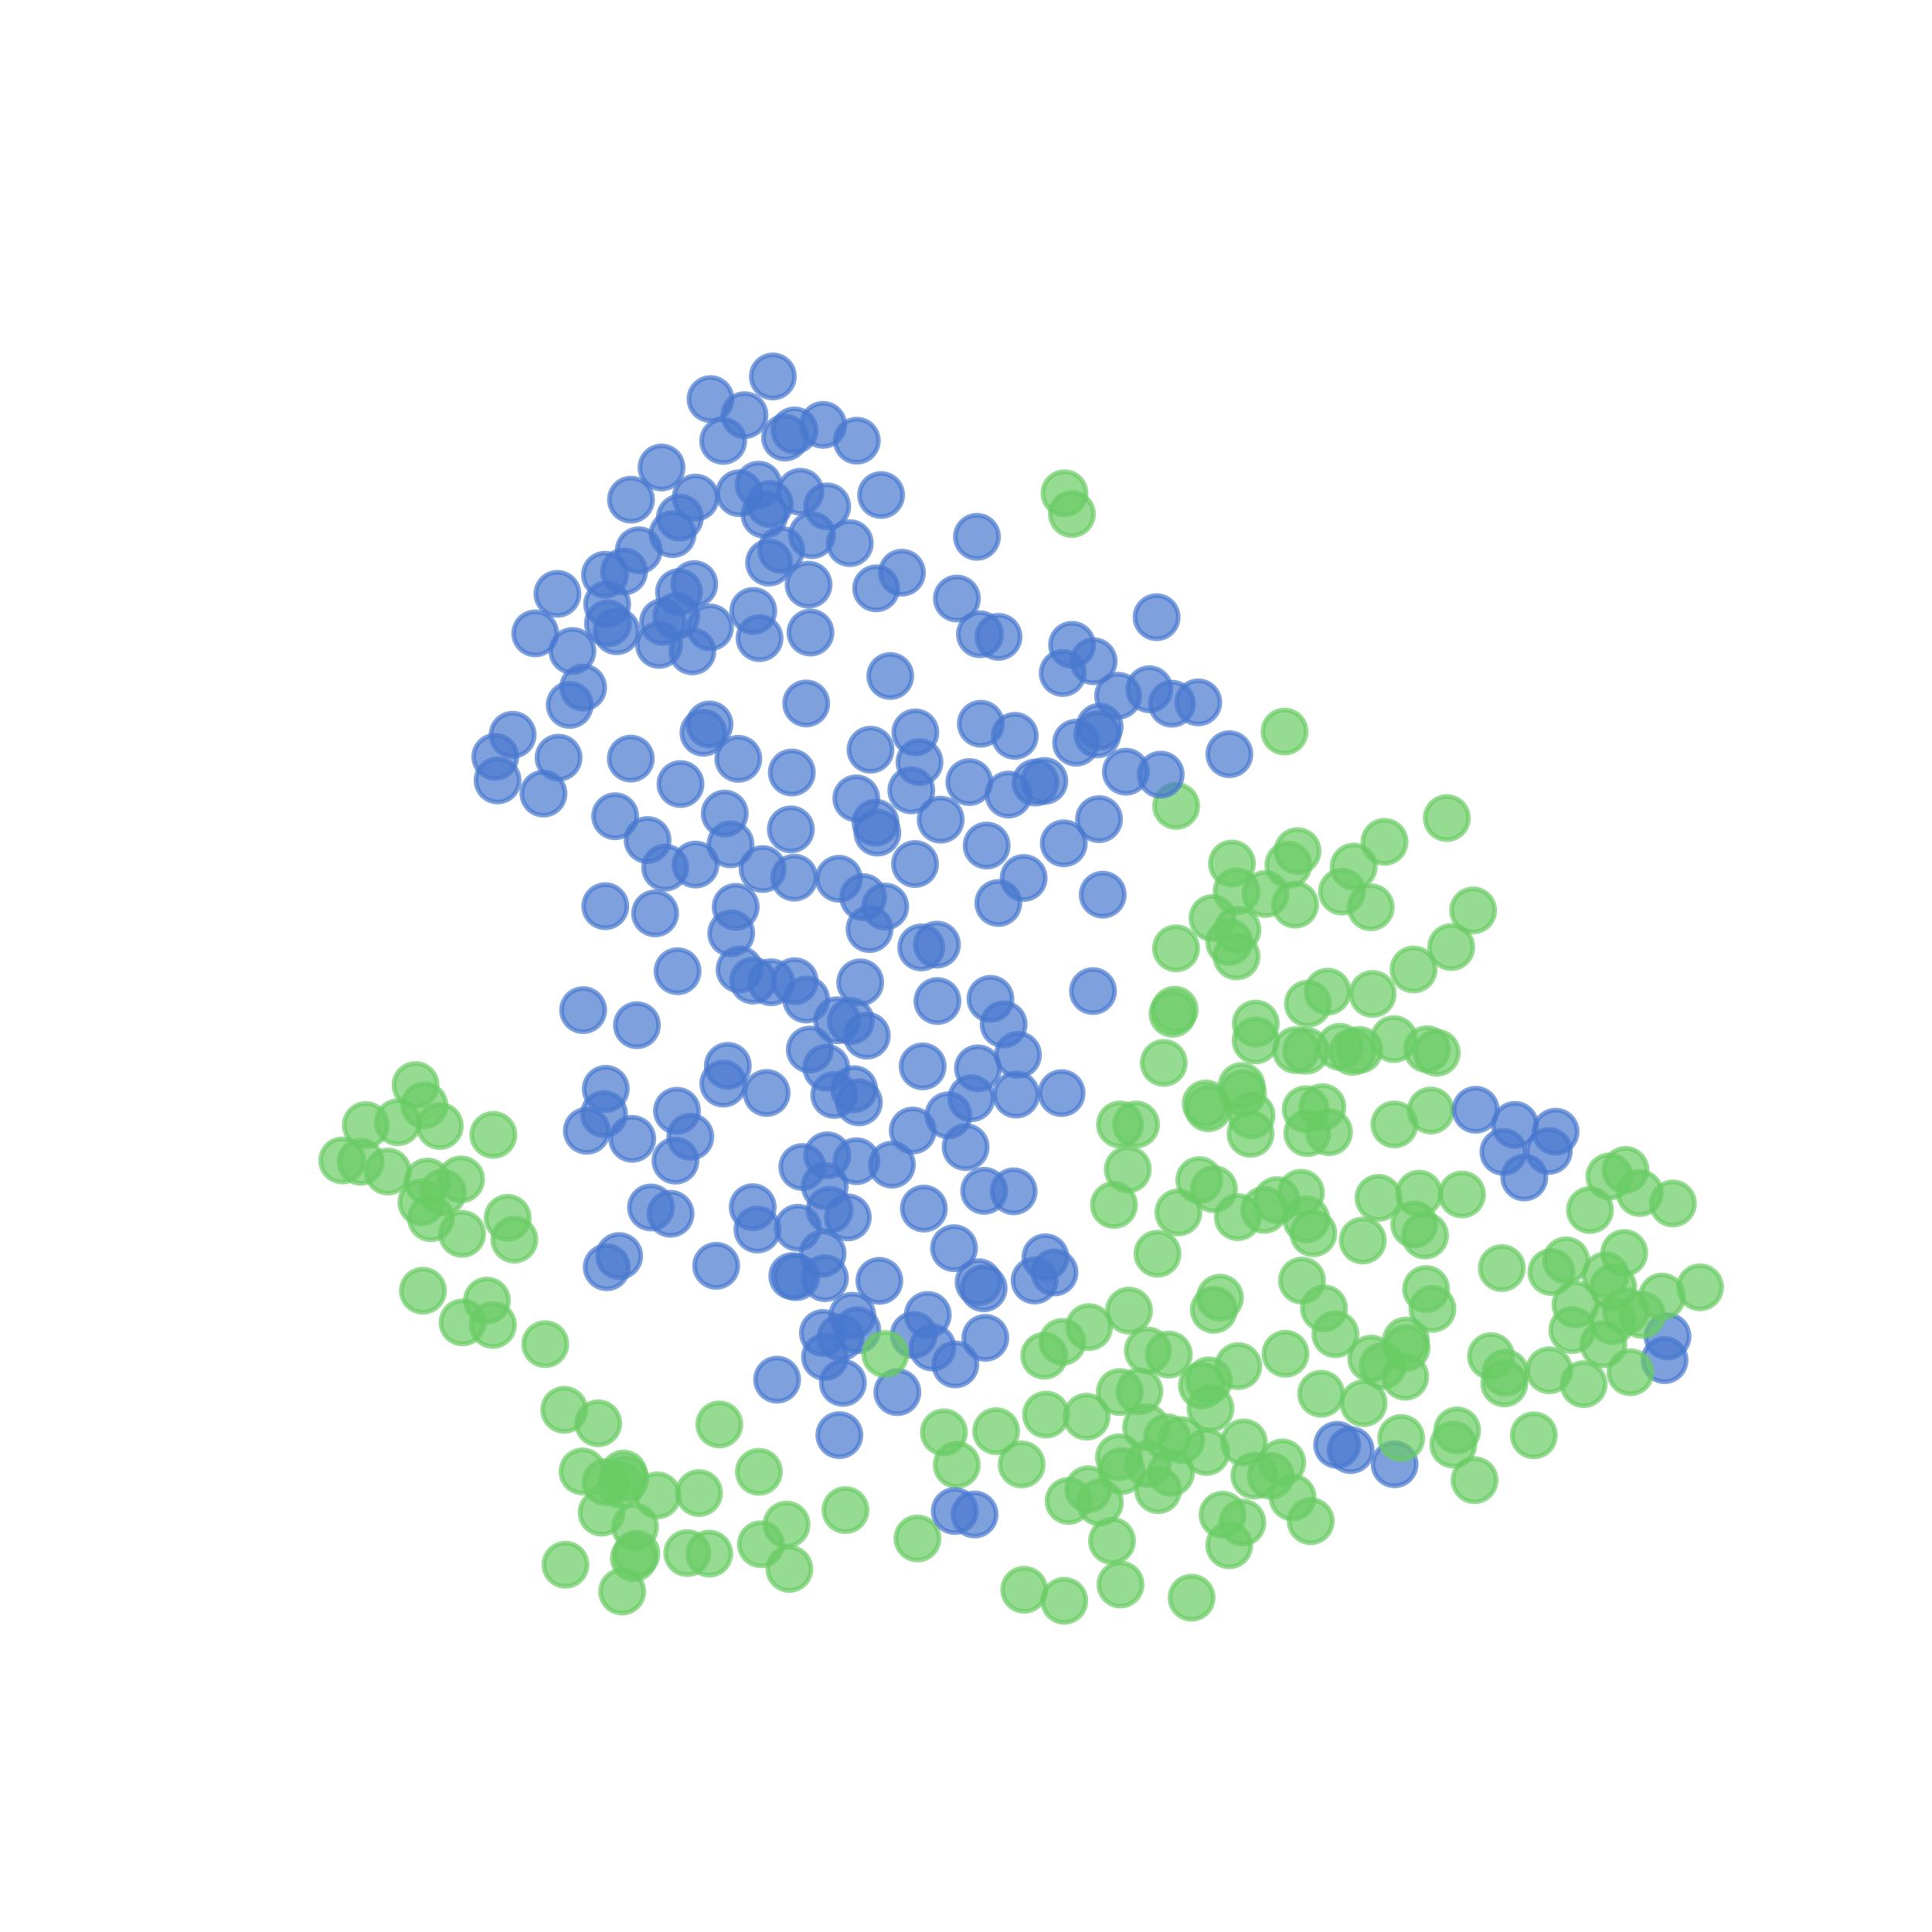 <?xml version="1.0" encoding="utf-8" standalone="no"?>
<!DOCTYPE svg PUBLIC "-//W3C//DTD SVG 1.1//EN"
  "http://www.w3.org/Graphics/SVG/1.1/DTD/svg11.dtd">
<!-- Created with matplotlib (http://matplotlib.org/) -->
<svg height="100pt" version="1.1" viewBox="0 0 100 100" width="100pt" xmlns="http://www.w3.org/2000/svg" xmlns:xlink="http://www.w3.org/1999/xlink">
 <defs>
  <style type="text/css">
*{stroke-linecap:butt;stroke-linejoin:round;stroke-miterlimit:100000;}
  </style>
 </defs>
 <g id="figure_1">
  <g id="patch_1">
   <path d="M 0 100.8 
L 100.8 100.8 
L 100.8 0 
L 0 0 
z
" style="fill:#ffffff;"/>
  </g>
  <g id="axes_1">
   <g id="PathCollection_1">
    <defs>
     <path d="M 0 1.118 
C 0.297 1.118 0.581 1 0.791 0.791 
C 1 0.581 1.118 0.297 1.118 0 
C 1.118 -0.297 1 -0.581 0.791 -0.791 
C 0.581 -1 0.297 -1.118 0 -1.118 
C -0.297 -1.118 -0.581 -1 -0.791 -0.791 
C -1 -0.581 -1.118 -0.297 -1.118 0 
C -1.118 0.297 -1 0.581 -0.791 0.791 
C -0.581 1 -0.297 1.118 0 1.118 
z
" id="C0_0_1e13b75010"/>
    </defs>
    <g clip-path="url(#pba4cbfb984)">
     <use style="fill:#4878cf;fill-opacity:0.7;stroke:#4878cf;stroke-opacity:0.7;stroke-width:0.24;" x="28.913" xlink:href="#C0_0_1e13b75010" y="39.217"/>
    </g>
    <g clip-path="url(#pba4cbfb984)">
     <use style="fill:#4878cf;fill-opacity:0.7;stroke:#4878cf;stroke-opacity:0.7;stroke-width:0.24;" x="32.049" xlink:href="#C0_0_1e13b75010" y="65.012"/>
    </g>
    <g clip-path="url(#pba4cbfb984)">
     <use style="fill:#4878cf;fill-opacity:0.7;stroke:#4878cf;stroke-opacity:0.7;stroke-width:0.24;" x="41.208" xlink:href="#C0_0_1e13b75010" y="66.103"/>
    </g>
    <g clip-path="url(#pba4cbfb984)">
     <use style="fill:#4878cf;fill-opacity:0.7;stroke:#4878cf;stroke-opacity:0.7;stroke-width:0.24;" x="86.158" xlink:href="#C0_0_1e13b75010" y="70.4"/>
    </g>
    <g clip-path="url(#pba4cbfb984)">
     <use style="fill:#4878cf;fill-opacity:0.7;stroke:#4878cf;stroke-opacity:0.7;stroke-width:0.24;" x="57.078" xlink:href="#C0_0_1e13b75010" y="46.308"/>
    </g>
    <g clip-path="url(#pba4cbfb984)">
     <use style="fill:#4878cf;fill-opacity:0.7;stroke:#4878cf;stroke-opacity:0.7;stroke-width:0.24;" x="43.328" xlink:href="#C0_0_1e13b75010" y="52.808"/>
    </g>
    <g clip-path="url(#pba4cbfb984)">
     <use style="fill:#4878cf;fill-opacity:0.7;stroke:#4878cf;stroke-opacity:0.7;stroke-width:0.24;" x="32.725" xlink:href="#C0_0_1e13b75010" y="58.947"/>
    </g>
    <g clip-path="url(#pba4cbfb984)">
     <use style="fill:#4878cf;fill-opacity:0.7;stroke:#4878cf;stroke-opacity:0.7;stroke-width:0.24;" x="31.264" xlink:href="#C0_0_1e13b75010" y="57.662"/>
    </g>
    <g clip-path="url(#pba4cbfb984)">
     <use style="fill:#4878cf;fill-opacity:0.7;stroke:#4878cf;stroke-opacity:0.7;stroke-width:0.24;" x="48.522" xlink:href="#C0_0_1e13b75010" y="51.813"/>
    </g>
    <g clip-path="url(#pba4cbfb984)">
     <use style="fill:#4878cf;fill-opacity:0.7;stroke:#4878cf;stroke-opacity:0.7;stroke-width:0.24;" x="44.525" xlink:href="#C0_0_1e13b75010" y="50.847"/>
    </g>
    <g clip-path="url(#pba4cbfb984)">
     <use style="fill:#4878cf;fill-opacity:0.7;stroke:#4878cf;stroke-opacity:0.7;stroke-width:0.24;" x="43.423" xlink:href="#C0_0_1e13b75010" y="45.485"/>
    </g>
    <g clip-path="url(#pba4cbfb984)">
     <use style="fill:#4878cf;fill-opacity:0.7;stroke:#4878cf;stroke-opacity:0.7;stroke-width:0.24;" x="31.354" xlink:href="#C0_0_1e13b75010" y="56.359"/>
    </g>
    <g clip-path="url(#pba4cbfb984)">
     <use style="fill:#4878cf;fill-opacity:0.7;stroke:#4878cf;stroke-opacity:0.7;stroke-width:0.24;" x="41.73" xlink:href="#C0_0_1e13b75010" y="51.736"/>
    </g>
    <g clip-path="url(#pba4cbfb984)">
     <use style="fill:#4878cf;fill-opacity:0.7;stroke:#4878cf;stroke-opacity:0.7;stroke-width:0.24;" x="26.534" xlink:href="#C0_0_1e13b75010" y="38.031"/>
    </g>
    <g clip-path="url(#pba4cbfb984)">
     <use style="fill:#4878cf;fill-opacity:0.7;stroke:#4878cf;stroke-opacity:0.7;stroke-width:0.24;" x="54.949" xlink:href="#C0_0_1e13b75010" y="56.579"/>
    </g>
    <g clip-path="url(#pba4cbfb984)">
     <use style="fill:#4878cf;fill-opacity:0.7;stroke:#4878cf;stroke-opacity:0.7;stroke-width:0.24;" x="49.089" xlink:href="#C0_0_1e13b75010" y="57.729"/>
    </g>
    <g clip-path="url(#pba4cbfb984)">
     <use style="fill:#4878cf;fill-opacity:0.7;stroke:#4878cf;stroke-opacity:0.7;stroke-width:0.24;" x="72.184" xlink:href="#C0_0_1e13b75010" y="75.79"/>
    </g>
    <g clip-path="url(#pba4cbfb984)">
     <use style="fill:#4878cf;fill-opacity:0.7;stroke:#4878cf;stroke-opacity:0.7;stroke-width:0.24;" x="35.04" xlink:href="#C0_0_1e13b75010" y="57.493"/>
    </g>
    <g clip-path="url(#pba4cbfb984)">
     <use style="fill:#4878cf;fill-opacity:0.7;stroke:#4878cf;stroke-opacity:0.7;stroke-width:0.24;" x="36.725" xlink:href="#C0_0_1e13b75010" y="37.498"/>
    </g>
    <g clip-path="url(#pba4cbfb984)">
     <use style="fill:#4878cf;fill-opacity:0.7;stroke:#4878cf;stroke-opacity:0.7;stroke-width:0.24;" x="50.276" xlink:href="#C0_0_1e13b75010" y="56.847"/>
    </g>
    <g clip-path="url(#pba4cbfb984)">
     <use style="fill:#4878cf;fill-opacity:0.7;stroke:#4878cf;stroke-opacity:0.7;stroke-width:0.24;" x="28.129" xlink:href="#C0_0_1e13b75010" y="41.078"/>
    </g>
    <g clip-path="url(#pba4cbfb984)">
     <use style="fill:#4878cf;fill-opacity:0.7;stroke:#4878cf;stroke-opacity:0.7;stroke-width:0.24;" x="31.406" xlink:href="#C0_0_1e13b75010" y="65.592"/>
    </g>
    <g clip-path="url(#pba4cbfb984)">
     <use style="fill:#4878cf;fill-opacity:0.7;stroke:#4878cf;stroke-opacity:0.7;stroke-width:0.24;" x="41.916" xlink:href="#C0_0_1e13b75010" y="54.325"/>
    </g>
    <g clip-path="url(#pba4cbfb984)">
     <use style="fill:#4878cf;fill-opacity:0.7;stroke:#4878cf;stroke-opacity:0.7;stroke-width:0.24;" x="34.708" xlink:href="#C0_0_1e13b75010" y="62.825"/>
    </g>
    <g clip-path="url(#pba4cbfb984)">
     <use style="fill:#4878cf;fill-opacity:0.7;stroke:#4878cf;stroke-opacity:0.7;stroke-width:0.24;" x="39.915" xlink:href="#C0_0_1e13b75010" y="50.842"/>
    </g>
    <g clip-path="url(#pba4cbfb984)">
     <use style="fill:#4878cf;fill-opacity:0.7;stroke:#4878cf;stroke-opacity:0.7;stroke-width:0.24;" x="45.819" xlink:href="#C0_0_1e13b75010" y="46.923"/>
    </g>
    <g clip-path="url(#pba4cbfb984)">
     <use style="fill:#4878cf;fill-opacity:0.7;stroke:#4878cf;stroke-opacity:0.7;stroke-width:0.24;" x="25.755" xlink:href="#C0_0_1e13b75010" y="40.396"/>
    </g>
    <g clip-path="url(#pba4cbfb984)">
     <use style="fill:#4878cf;fill-opacity:0.7;stroke:#4878cf;stroke-opacity:0.7;stroke-width:0.24;" x="44.04" xlink:href="#C0_0_1e13b75010" y="52.851"/>
    </g>
    <g clip-path="url(#pba4cbfb984)">
     <use style="fill:#4878cf;fill-opacity:0.7;stroke:#4878cf;stroke-opacity:0.7;stroke-width:0.24;" x="45.007" xlink:href="#C0_0_1e13b75010" y="48.089"/>
    </g>
    <g clip-path="url(#pba4cbfb984)">
     <use style="fill:#4878cf;fill-opacity:0.7;stroke:#4878cf;stroke-opacity:0.7;stroke-width:0.24;" x="36.41" xlink:href="#C0_0_1e13b75010" y="37.927"/>
    </g>
    <g clip-path="url(#pba4cbfb984)">
     <use style="fill:#4878cf;fill-opacity:0.7;stroke:#4878cf;stroke-opacity:0.7;stroke-width:0.24;" x="47.684" xlink:href="#C0_0_1e13b75010" y="49.04"/>
    </g>
    <g clip-path="url(#pba4cbfb984)">
     <use style="fill:#4878cf;fill-opacity:0.7;stroke:#4878cf;stroke-opacity:0.7;stroke-width:0.24;" x="38.28" xlink:href="#C0_0_1e13b75010" y="50.182"/>
    </g>
    <g clip-path="url(#pba4cbfb984)">
     <use style="fill:#4878cf;fill-opacity:0.7;stroke:#4878cf;stroke-opacity:0.7;stroke-width:0.24;" x="29.489" xlink:href="#C0_0_1e13b75010" y="36.487"/>
    </g>
    <g clip-path="url(#pba4cbfb984)">
     <use style="fill:#4878cf;fill-opacity:0.7;stroke:#4878cf;stroke-opacity:0.7;stroke-width:0.24;" x="52.689" xlink:href="#C0_0_1e13b75010" y="54.601"/>
    </g>
    <g clip-path="url(#pba4cbfb984)">
     <use style="fill:#4878cf;fill-opacity:0.7;stroke:#4878cf;stroke-opacity:0.7;stroke-width:0.24;" x="86.31" xlink:href="#C0_0_1e13b75010" y="69.172"/>
    </g>
    <g clip-path="url(#pba4cbfb984)">
     <use style="fill:#4878cf;fill-opacity:0.7;stroke:#4878cf;stroke-opacity:0.7;stroke-width:0.24;" x="52.597" xlink:href="#C0_0_1e13b75010" y="56.656"/>
    </g>
    <g clip-path="url(#pba4cbfb984)">
     <use style="fill:#4878cf;fill-opacity:0.7;stroke:#4878cf;stroke-opacity:0.7;stroke-width:0.24;" x="48.496" xlink:href="#C0_0_1e13b75010" y="48.893"/>
    </g>
    <g clip-path="url(#pba4cbfb984)">
     <use style="fill:#4878cf;fill-opacity:0.7;stroke:#4878cf;stroke-opacity:0.7;stroke-width:0.24;" x="41.136" xlink:href="#C0_0_1e13b75010" y="50.787"/>
    </g>
    <g clip-path="url(#pba4cbfb984)">
     <use style="fill:#4878cf;fill-opacity:0.7;stroke:#4878cf;stroke-opacity:0.7;stroke-width:0.24;" x="44.678" xlink:href="#C0_0_1e13b75010" y="46.436"/>
    </g>
    <g clip-path="url(#pba4cbfb984)">
     <use style="fill:#4878cf;fill-opacity:0.7;stroke:#4878cf;stroke-opacity:0.7;stroke-width:0.24;" x="25.635" xlink:href="#C0_0_1e13b75010" y="39.173"/>
    </g>
    <g clip-path="url(#pba4cbfb984)">
     <use style="fill:#4878cf;fill-opacity:0.7;stroke:#4878cf;stroke-opacity:0.7;stroke-width:0.24;" x="30.374" xlink:href="#C0_0_1e13b75010" y="58.529"/>
    </g>
    <g clip-path="url(#pba4cbfb984)">
     <use style="fill:#6acc65;fill-opacity:0.7;stroke:#6acc65;stroke-opacity:0.7;stroke-width:0.24;" x="17.717" xlink:href="#C0_0_1e13b75010" y="60.064"/>
    </g>
    <g clip-path="url(#pba4cbfb984)">
     <use style="fill:#6acc65;fill-opacity:0.7;stroke:#6acc65;stroke-opacity:0.7;stroke-width:0.24;" x="20.594" xlink:href="#C0_0_1e13b75010" y="58.087"/>
    </g>
    <g clip-path="url(#pba4cbfb984)">
     <use style="fill:#6acc65;fill-opacity:0.7;stroke:#6acc65;stroke-opacity:0.7;stroke-width:0.24;" x="21.51" xlink:href="#C0_0_1e13b75010" y="56.162"/>
    </g>
    <g clip-path="url(#pba4cbfb984)">
     <use style="fill:#6acc65;fill-opacity:0.7;stroke:#6acc65;stroke-opacity:0.7;stroke-width:0.24;" x="82.297" xlink:href="#C0_0_1e13b75010" y="62.63"/>
    </g>
    <g clip-path="url(#pba4cbfb984)">
     <use style="fill:#6acc65;fill-opacity:0.7;stroke:#6acc65;stroke-opacity:0.7;stroke-width:0.24;" x="21.814" xlink:href="#C0_0_1e13b75010" y="62.229"/>
    </g>
    <g clip-path="url(#pba4cbfb984)">
     <use style="fill:#6acc65;fill-opacity:0.7;stroke:#6acc65;stroke-opacity:0.7;stroke-width:0.24;" x="83.303" xlink:href="#C0_0_1e13b75010" y="60.895"/>
    </g>
    <g clip-path="url(#pba4cbfb984)">
     <use style="fill:#6acc65;fill-opacity:0.7;stroke:#6acc65;stroke-opacity:0.7;stroke-width:0.24;" x="22.303" xlink:href="#C0_0_1e13b75010" y="63.052"/>
    </g>
    <g clip-path="url(#pba4cbfb984)">
     <use style="fill:#6acc65;fill-opacity:0.7;stroke:#6acc65;stroke-opacity:0.7;stroke-width:0.24;" x="21.89" xlink:href="#C0_0_1e13b75010" y="66.808"/>
    </g>
    <g clip-path="url(#pba4cbfb984)">
     <use style="fill:#6acc65;fill-opacity:0.7;stroke:#6acc65;stroke-opacity:0.7;stroke-width:0.24;" x="25.536" xlink:href="#C0_0_1e13b75010" y="58.741"/>
    </g>
    <g clip-path="url(#pba4cbfb984)">
     <use style="fill:#6acc65;fill-opacity:0.7;stroke:#6acc65;stroke-opacity:0.7;stroke-width:0.24;" x="32.147" xlink:href="#C0_0_1e13b75010" y="76.864"/>
    </g>
    <g clip-path="url(#pba4cbfb984)">
     <use style="fill:#6acc65;fill-opacity:0.7;stroke:#6acc65;stroke-opacity:0.7;stroke-width:0.24;" x="32.367" xlink:href="#C0_0_1e13b75010" y="76.533"/>
    </g>
    <g clip-path="url(#pba4cbfb984)">
     <use style="fill:#6acc65;fill-opacity:0.7;stroke:#6acc65;stroke-opacity:0.7;stroke-width:0.24;" x="36.71" xlink:href="#C0_0_1e13b75010" y="80.416"/>
    </g>
    <g clip-path="url(#pba4cbfb984)">
     <use style="fill:#6acc65;fill-opacity:0.7;stroke:#6acc65;stroke-opacity:0.7;stroke-width:0.24;" x="32.281" xlink:href="#C0_0_1e13b75010" y="76.271"/>
    </g>
    <g clip-path="url(#pba4cbfb984)">
     <use style="fill:#6acc65;fill-opacity:0.7;stroke:#6acc65;stroke-opacity:0.7;stroke-width:0.24;" x="36.181" xlink:href="#C0_0_1e13b75010" y="77.28"/>
    </g>
    <g clip-path="url(#pba4cbfb984)">
     <use style="fill:#6acc65;fill-opacity:0.7;stroke:#6acc65;stroke-opacity:0.7;stroke-width:0.24;" x="55.481" xlink:href="#C0_0_1e13b75010" y="26.604"/>
    </g>
    <g clip-path="url(#pba4cbfb984)">
     <use style="fill:#6acc65;fill-opacity:0.7;stroke:#6acc65;stroke-opacity:0.7;stroke-width:0.24;" x="35.572" xlink:href="#C0_0_1e13b75010" y="80.388"/>
    </g>
    <g clip-path="url(#pba4cbfb984)">
     <use style="fill:#6acc65;fill-opacity:0.7;stroke:#6acc65;stroke-opacity:0.7;stroke-width:0.24;" x="31.346" xlink:href="#C0_0_1e13b75010" y="76.714"/>
    </g>
    <g clip-path="url(#pba4cbfb984)">
     <use style="fill:#6acc65;fill-opacity:0.7;stroke:#6acc65;stroke-opacity:0.7;stroke-width:0.24;" x="30.152" xlink:href="#C0_0_1e13b75010" y="76.162"/>
    </g>
    <g clip-path="url(#pba4cbfb984)">
     <use style="fill:#6acc65;fill-opacity:0.7;stroke:#6acc65;stroke-opacity:0.7;stroke-width:0.24;" x="84.135" xlink:href="#C0_0_1e13b75010" y="60.555"/>
    </g>
    <g clip-path="url(#pba4cbfb984)">
     <use style="fill:#6acc65;fill-opacity:0.7;stroke:#6acc65;stroke-opacity:0.7;stroke-width:0.24;" x="25.204" xlink:href="#C0_0_1e13b75010" y="67.32"/>
    </g>
    <g clip-path="url(#pba4cbfb984)">
     <use style="fill:#6acc65;fill-opacity:0.7;stroke:#6acc65;stroke-opacity:0.7;stroke-width:0.24;" x="26.277" xlink:href="#C0_0_1e13b75010" y="63.037"/>
    </g>
    <g clip-path="url(#pba4cbfb984)">
     <use style="fill:#6acc65;fill-opacity:0.7;stroke:#6acc65;stroke-opacity:0.7;stroke-width:0.24;" x="25.511" xlink:href="#C0_0_1e13b75010" y="68.579"/>
    </g>
    <g clip-path="url(#pba4cbfb984)">
     <use style="fill:#6acc65;fill-opacity:0.7;stroke:#6acc65;stroke-opacity:0.7;stroke-width:0.24;" x="29.206" xlink:href="#C0_0_1e13b75010" y="72.971"/>
    </g>
    <g clip-path="url(#pba4cbfb984)">
     <use style="fill:#6acc65;fill-opacity:0.7;stroke:#6acc65;stroke-opacity:0.7;stroke-width:0.24;" x="75.672" xlink:href="#C0_0_1e13b75010" y="61.826"/>
    </g>
    <g clip-path="url(#pba4cbfb984)">
     <use style="fill:#6acc65;fill-opacity:0.7;stroke:#6acc65;stroke-opacity:0.7;stroke-width:0.24;" x="18.936" xlink:href="#C0_0_1e13b75010" y="58.234"/>
    </g>
    <g clip-path="url(#pba4cbfb984)">
     <use style="fill:#6acc65;fill-opacity:0.7;stroke:#6acc65;stroke-opacity:0.7;stroke-width:0.24;" x="83.102" xlink:href="#C0_0_1e13b75010" y="66.011"/>
    </g>
    <g clip-path="url(#pba4cbfb984)">
     <use style="fill:#6acc65;fill-opacity:0.7;stroke:#6acc65;stroke-opacity:0.7;stroke-width:0.24;" x="22.929" xlink:href="#C0_0_1e13b75010" y="61.721"/>
    </g>
    <g clip-path="url(#pba4cbfb984)">
     <use style="fill:#6acc65;fill-opacity:0.7;stroke:#6acc65;stroke-opacity:0.7;stroke-width:0.24;" x="22.763" xlink:href="#C0_0_1e13b75010" y="58.281"/>
    </g>
    <g clip-path="url(#pba4cbfb984)">
     <use style="fill:#6acc65;fill-opacity:0.7;stroke:#6acc65;stroke-opacity:0.7;stroke-width:0.24;" x="23.863" xlink:href="#C0_0_1e13b75010" y="61.044"/>
    </g>
    <g clip-path="url(#pba4cbfb984)">
     <use style="fill:#6acc65;fill-opacity:0.7;stroke:#6acc65;stroke-opacity:0.7;stroke-width:0.24;" x="39.28" xlink:href="#C0_0_1e13b75010" y="76.18"/>
    </g>
    <g clip-path="url(#pba4cbfb984)">
     <use style="fill:#6acc65;fill-opacity:0.7;stroke:#6acc65;stroke-opacity:0.7;stroke-width:0.24;" x="26.622" xlink:href="#C0_0_1e13b75010" y="64.162"/>
    </g>
    <g clip-path="url(#pba4cbfb984)">
     <use style="fill:#6acc65;fill-opacity:0.7;stroke:#6acc65;stroke-opacity:0.7;stroke-width:0.24;" x="22.126" xlink:href="#C0_0_1e13b75010" y="61.157"/>
    </g>
    <g clip-path="url(#pba4cbfb984)">
     <use style="fill:#6acc65;fill-opacity:0.7;stroke:#6acc65;stroke-opacity:0.7;stroke-width:0.24;" x="21.966" xlink:href="#C0_0_1e13b75010" y="57.211"/>
    </g>
    <g clip-path="url(#pba4cbfb984)">
     <use style="fill:#6acc65;fill-opacity:0.7;stroke:#6acc65;stroke-opacity:0.7;stroke-width:0.24;" x="18.67" xlink:href="#C0_0_1e13b75010" y="60.132"/>
    </g>
    <g clip-path="url(#pba4cbfb984)">
     <use style="fill:#6acc65;fill-opacity:0.7;stroke:#6acc65;stroke-opacity:0.7;stroke-width:0.24;" x="20.073" xlink:href="#C0_0_1e13b75010" y="60.639"/>
    </g>
    <g clip-path="url(#pba4cbfb984)">
     <use style="fill:#6acc65;fill-opacity:0.7;stroke:#6acc65;stroke-opacity:0.7;stroke-width:0.24;" x="23.943" xlink:href="#C0_0_1e13b75010" y="68.446"/>
    </g>
    <g clip-path="url(#pba4cbfb984)">
     <use style="fill:#6acc65;fill-opacity:0.7;stroke:#6acc65;stroke-opacity:0.7;stroke-width:0.24;" x="43.762" xlink:href="#C0_0_1e13b75010" y="78.163"/>
    </g>
    <g clip-path="url(#pba4cbfb984)">
     <use style="fill:#6acc65;fill-opacity:0.7;stroke:#6acc65;stroke-opacity:0.7;stroke-width:0.24;" x="28.223" xlink:href="#C0_0_1e13b75010" y="69.573"/>
    </g>
    <g clip-path="url(#pba4cbfb984)">
     <use style="fill:#6acc65;fill-opacity:0.7;stroke:#6acc65;stroke-opacity:0.7;stroke-width:0.24;" x="23.918" xlink:href="#C0_0_1e13b75010" y="63.865"/>
    </g>
    <g clip-path="url(#pba4cbfb984)">
     <use style="fill:#6acc65;fill-opacity:0.7;stroke:#6acc65;stroke-opacity:0.7;stroke-width:0.24;" x="86.588" xlink:href="#C0_0_1e13b75010" y="62.291"/>
    </g>
    <g clip-path="url(#pba4cbfb984)">
     <use style="fill:#6acc65;fill-opacity:0.7;stroke:#6acc65;stroke-opacity:0.7;stroke-width:0.24;" x="30.964" xlink:href="#C0_0_1e13b75010" y="73.67"/>
    </g>
    <g clip-path="url(#pba4cbfb984)">
     <use style="fill:#6acc65;fill-opacity:0.7;stroke:#6acc65;stroke-opacity:0.7;stroke-width:0.24;" x="29.27" xlink:href="#C0_0_1e13b75010" y="80.99"/>
    </g>
    <g clip-path="url(#pba4cbfb984)">
     <use style="fill:#6acc65;fill-opacity:0.7;stroke:#6acc65;stroke-opacity:0.7;stroke-width:0.24;" x="32.942" xlink:href="#C0_0_1e13b75010" y="80.412"/>
    </g>
    <g clip-path="url(#pba4cbfb984)">
     <use style="fill:#6acc65;fill-opacity:0.7;stroke:#6acc65;stroke-opacity:0.7;stroke-width:0.24;" x="32.87" xlink:href="#C0_0_1e13b75010" y="79.028"/>
    </g>
    <g clip-path="url(#pba4cbfb984)">
     <use style="fill:#6acc65;fill-opacity:0.7;stroke:#6acc65;stroke-opacity:0.7;stroke-width:0.24;" x="40.712" xlink:href="#C0_0_1e13b75010" y="78.912"/>
    </g>
    <g clip-path="url(#pba4cbfb984)">
     <use style="fill:#6acc65;fill-opacity:0.7;stroke:#6acc65;stroke-opacity:0.7;stroke-width:0.24;" x="55.099" xlink:href="#C0_0_1e13b75010" y="25.531"/>
    </g>
    <g clip-path="url(#pba4cbfb984)">
     <use style="fill:#6acc65;fill-opacity:0.7;stroke:#6acc65;stroke-opacity:0.7;stroke-width:0.24;" x="84.876" xlink:href="#C0_0_1e13b75010" y="61.75"/>
    </g>
    <g clip-path="url(#pba4cbfb984)">
     <use style="fill:#6acc65;fill-opacity:0.7;stroke:#6acc65;stroke-opacity:0.7;stroke-width:0.24;" x="31.141" xlink:href="#C0_0_1e13b75010" y="78.292"/>
    </g>
    <g clip-path="url(#pba4cbfb984)">
     <use style="fill:#6acc65;fill-opacity:0.7;stroke:#6acc65;stroke-opacity:0.7;stroke-width:0.24;" x="39.385" xlink:href="#C0_0_1e13b75010" y="79.93"/>
    </g>
    <g clip-path="url(#pba4cbfb984)">
     <use style="fill:#6acc65;fill-opacity:0.7;stroke:#6acc65;stroke-opacity:0.7;stroke-width:0.24;" x="34.03" xlink:href="#C0_0_1e13b75010" y="77.401"/>
    </g>
    <g clip-path="url(#pba4cbfb984)">
     <use style="fill:#6acc65;fill-opacity:0.7;stroke:#6acc65;stroke-opacity:0.7;stroke-width:0.24;" x="32.204" xlink:href="#C0_0_1e13b75010" y="82.376"/>
    </g>
    <g clip-path="url(#pba4cbfb984)">
     <use style="fill:#6acc65;fill-opacity:0.7;stroke:#6acc65;stroke-opacity:0.7;stroke-width:0.24;" x="32.81" xlink:href="#C0_0_1e13b75010" y="80.651"/>
    </g>
    <g clip-path="url(#pba4cbfb984)">
     <use style="fill:#6acc65;fill-opacity:0.7;stroke:#6acc65;stroke-opacity:0.7;stroke-width:0.24;" x="40.858" xlink:href="#C0_0_1e13b75010" y="81.206"/>
    </g>
    <g clip-path="url(#pba4cbfb984)">
     <use style="fill:#4878cf;fill-opacity:0.7;stroke:#4878cf;stroke-opacity:0.7;stroke-width:0.24;" x="43.18" xlink:href="#C0_0_1e13b75010" y="56.674"/>
    </g>
    <g clip-path="url(#pba4cbfb984)">
     <use style="fill:#4878cf;fill-opacity:0.7;stroke:#4878cf;stroke-opacity:0.7;stroke-width:0.24;" x="43.628" xlink:href="#C0_0_1e13b75010" y="71.575"/>
    </g>
    <g clip-path="url(#pba4cbfb984)">
     <use style="fill:#4878cf;fill-opacity:0.7;stroke:#4878cf;stroke-opacity:0.7;stroke-width:0.24;" x="37.071" xlink:href="#C0_0_1e13b75010" y="65.518"/>
    </g>
    <g clip-path="url(#pba4cbfb984)">
     <use style="fill:#4878cf;fill-opacity:0.7;stroke:#4878cf;stroke-opacity:0.7;stroke-width:0.24;" x="50.941" xlink:href="#C0_0_1e13b75010" y="61.637"/>
    </g>
    <g clip-path="url(#pba4cbfb984)">
     <use style="fill:#4878cf;fill-opacity:0.7;stroke:#4878cf;stroke-opacity:0.7;stroke-width:0.24;" x="49.981" xlink:href="#C0_0_1e13b75010" y="59.371"/>
    </g>
    <g clip-path="url(#pba4cbfb984)">
     <use style="fill:#4878cf;fill-opacity:0.7;stroke:#4878cf;stroke-opacity:0.7;stroke-width:0.24;" x="39.205" xlink:href="#C0_0_1e13b75010" y="63.639"/>
    </g>
    <g clip-path="url(#pba4cbfb984)">
     <use style="fill:#4878cf;fill-opacity:0.7;stroke:#4878cf;stroke-opacity:0.7;stroke-width:0.24;" x="33.695" xlink:href="#C0_0_1e13b75010" y="62.498"/>
    </g>
    <g clip-path="url(#pba4cbfb984)">
     <use style="fill:#4878cf;fill-opacity:0.7;stroke:#4878cf;stroke-opacity:0.7;stroke-width:0.24;" x="52.465" xlink:href="#C0_0_1e13b75010" y="61.662"/>
    </g>
    <g clip-path="url(#pba4cbfb984)">
     <use style="fill:#4878cf;fill-opacity:0.7;stroke:#4878cf;stroke-opacity:0.7;stroke-width:0.24;" x="44.867" xlink:href="#C0_0_1e13b75010" y="53.605"/>
    </g>
    <g clip-path="url(#pba4cbfb984)">
     <use style="fill:#4878cf;fill-opacity:0.7;stroke:#4878cf;stroke-opacity:0.7;stroke-width:0.24;" x="47.818" xlink:href="#C0_0_1e13b75010" y="62.555"/>
    </g>
    <g clip-path="url(#pba4cbfb984)">
     <use style="fill:#4878cf;fill-opacity:0.7;stroke:#4878cf;stroke-opacity:0.7;stroke-width:0.24;" x="40.223" xlink:href="#C0_0_1e13b75010" y="71.411"/>
    </g>
    <g clip-path="url(#pba4cbfb984)">
     <use style="fill:#4878cf;fill-opacity:0.7;stroke:#4878cf;stroke-opacity:0.7;stroke-width:0.24;" x="46.163" xlink:href="#C0_0_1e13b75010" y="60.282"/>
    </g>
    <g clip-path="url(#pba4cbfb984)">
     <use style="fill:#4878cf;fill-opacity:0.7;stroke:#4878cf;stroke-opacity:0.7;stroke-width:0.24;" x="43.882" xlink:href="#C0_0_1e13b75010" y="63.011"/>
    </g>
    <g clip-path="url(#pba4cbfb984)">
     <use style="fill:#4878cf;fill-opacity:0.7;stroke:#4878cf;stroke-opacity:0.7;stroke-width:0.24;" x="37.671" xlink:href="#C0_0_1e13b75010" y="55.169"/>
    </g>
    <g clip-path="url(#pba4cbfb984)">
     <use style="fill:#4878cf;fill-opacity:0.7;stroke:#4878cf;stroke-opacity:0.7;stroke-width:0.24;" x="45.516" xlink:href="#C0_0_1e13b75010" y="66.297"/>
    </g>
    <g clip-path="url(#pba4cbfb984)">
     <use style="fill:#4878cf;fill-opacity:0.7;stroke:#4878cf;stroke-opacity:0.7;stroke-width:0.24;" x="54.11" xlink:href="#C0_0_1e13b75010" y="65.076"/>
    </g>
    <g clip-path="url(#pba4cbfb984)">
     <use style="fill:#4878cf;fill-opacity:0.7;stroke:#4878cf;stroke-opacity:0.7;stroke-width:0.24;" x="49.447" xlink:href="#C0_0_1e13b75010" y="70.623"/>
    </g>
    <g clip-path="url(#pba4cbfb984)">
     <use style="fill:#4878cf;fill-opacity:0.7;stroke:#4878cf;stroke-opacity:0.7;stroke-width:0.24;" x="34.963" xlink:href="#C0_0_1e13b75010" y="60.075"/>
    </g>
    <g clip-path="url(#pba4cbfb984)">
     <use style="fill:#4878cf;fill-opacity:0.7;stroke:#4878cf;stroke-opacity:0.7;stroke-width:0.24;" x="44.328" xlink:href="#C0_0_1e13b75010" y="60.102"/>
    </g>
    <g clip-path="url(#pba4cbfb984)">
     <use style="fill:#4878cf;fill-opacity:0.7;stroke:#4878cf;stroke-opacity:0.7;stroke-width:0.24;" x="42.821" xlink:href="#C0_0_1e13b75010" y="59.799"/>
    </g>
    <g clip-path="url(#pba4cbfb984)">
     <use style="fill:#4878cf;fill-opacity:0.7;stroke:#4878cf;stroke-opacity:0.7;stroke-width:0.24;" x="48.266" xlink:href="#C0_0_1e13b75010" y="69.749"/>
    </g>
    <g clip-path="url(#pba4cbfb984)">
     <use style="fill:#4878cf;fill-opacity:0.7;stroke:#4878cf;stroke-opacity:0.7;stroke-width:0.24;" x="44.118" xlink:href="#C0_0_1e13b75010" y="68.102"/>
    </g>
    <g clip-path="url(#pba4cbfb984)">
     <use style="fill:#4878cf;fill-opacity:0.7;stroke:#4878cf;stroke-opacity:0.7;stroke-width:0.24;" x="42.942" xlink:href="#C0_0_1e13b75010" y="62.626"/>
    </g>
    <g clip-path="url(#pba4cbfb984)">
     <use style="fill:#4878cf;fill-opacity:0.7;stroke:#4878cf;stroke-opacity:0.7;stroke-width:0.24;" x="47.244" xlink:href="#C0_0_1e13b75010" y="58.516"/>
    </g>
    <g clip-path="url(#pba4cbfb984)">
     <use style="fill:#4878cf;fill-opacity:0.7;stroke:#4878cf;stroke-opacity:0.7;stroke-width:0.24;" x="46.447" xlink:href="#C0_0_1e13b75010" y="72.057"/>
    </g>
    <g clip-path="url(#pba4cbfb984)">
     <use style="fill:#4878cf;fill-opacity:0.7;stroke:#4878cf;stroke-opacity:0.7;stroke-width:0.24;" x="49.38" xlink:href="#C0_0_1e13b75010" y="64.605"/>
    </g>
    <g clip-path="url(#pba4cbfb984)">
     <use style="fill:#4878cf;fill-opacity:0.7;stroke:#4878cf;stroke-opacity:0.7;stroke-width:0.24;" x="41.528" xlink:href="#C0_0_1e13b75010" y="60.404"/>
    </g>
    <g clip-path="url(#pba4cbfb984)">
     <use style="fill:#4878cf;fill-opacity:0.7;stroke:#4878cf;stroke-opacity:0.7;stroke-width:0.24;" x="44.458" xlink:href="#C0_0_1e13b75010" y="57.059"/>
    </g>
    <g clip-path="url(#pba4cbfb984)">
     <use style="fill:#4878cf;fill-opacity:0.7;stroke:#4878cf;stroke-opacity:0.7;stroke-width:0.24;" x="47.293" xlink:href="#C0_0_1e13b75010" y="69.097"/>
    </g>
    <g clip-path="url(#pba4cbfb984)">
     <use style="fill:#4878cf;fill-opacity:0.7;stroke:#4878cf;stroke-opacity:0.7;stroke-width:0.24;" x="51.266" xlink:href="#C0_0_1e13b75010" y="51.702"/>
    </g>
    <g clip-path="url(#pba4cbfb984)">
     <use style="fill:#4878cf;fill-opacity:0.7;stroke:#4878cf;stroke-opacity:0.7;stroke-width:0.24;" x="42.579" xlink:href="#C0_0_1e13b75010" y="64.888"/>
    </g>
    <g clip-path="url(#pba4cbfb984)">
     <use style="fill:#4878cf;fill-opacity:0.7;stroke:#4878cf;stroke-opacity:0.7;stroke-width:0.24;" x="48.021" xlink:href="#C0_0_1e13b75010" y="68.061"/>
    </g>
    <g clip-path="url(#pba4cbfb984)">
     <use style="fill:#4878cf;fill-opacity:0.7;stroke:#4878cf;stroke-opacity:0.7;stroke-width:0.24;" x="50.912" xlink:href="#C0_0_1e13b75010" y="66.683"/>
    </g>
    <g clip-path="url(#pba4cbfb984)">
     <use style="fill:#4878cf;fill-opacity:0.7;stroke:#4878cf;stroke-opacity:0.7;stroke-width:0.24;" x="50.652" xlink:href="#C0_0_1e13b75010" y="66.366"/>
    </g>
    <g clip-path="url(#pba4cbfb984)">
     <use style="fill:#4878cf;fill-opacity:0.7;stroke:#4878cf;stroke-opacity:0.7;stroke-width:0.24;" x="41.298" xlink:href="#C0_0_1e13b75010" y="63.55"/>
    </g>
    <g clip-path="url(#pba4cbfb984)">
     <use style="fill:#4878cf;fill-opacity:0.7;stroke:#4878cf;stroke-opacity:0.7;stroke-width:0.24;" x="47.757" xlink:href="#C0_0_1e13b75010" y="55.195"/>
    </g>
    <g clip-path="url(#pba4cbfb984)">
     <use style="fill:#4878cf;fill-opacity:0.7;stroke:#4878cf;stroke-opacity:0.7;stroke-width:0.24;" x="41.008" xlink:href="#C0_0_1e13b75010" y="66.051"/>
    </g>
    <g clip-path="url(#pba4cbfb984)">
     <use style="fill:#4878cf;fill-opacity:0.7;stroke:#4878cf;stroke-opacity:0.7;stroke-width:0.24;" x="38.98" xlink:href="#C0_0_1e13b75010" y="50.753"/>
    </g>
    <g clip-path="url(#pba4cbfb984)">
     <use style="fill:#4878cf;fill-opacity:0.7;stroke:#4878cf;stroke-opacity:0.7;stroke-width:0.24;" x="42.699" xlink:href="#C0_0_1e13b75010" y="66.157"/>
    </g>
    <g clip-path="url(#pba4cbfb984)">
     <use style="fill:#4878cf;fill-opacity:0.7;stroke:#4878cf;stroke-opacity:0.7;stroke-width:0.24;" x="42.767" xlink:href="#C0_0_1e13b75010" y="55.264"/>
    </g>
    <g clip-path="url(#pba4cbfb984)">
     <use style="fill:#4878cf;fill-opacity:0.7;stroke:#4878cf;stroke-opacity:0.7;stroke-width:0.24;" x="44.207" xlink:href="#C0_0_1e13b75010" y="56.375"/>
    </g>
    <g clip-path="url(#pba4cbfb984)">
     <use style="fill:#4878cf;fill-opacity:0.7;stroke:#4878cf;stroke-opacity:0.7;stroke-width:0.24;" x="50.999" xlink:href="#C0_0_1e13b75010" y="69.247"/>
    </g>
    <g clip-path="url(#pba4cbfb984)">
     <use style="fill:#4878cf;fill-opacity:0.7;stroke:#4878cf;stroke-opacity:0.7;stroke-width:0.24;" x="35.73" xlink:href="#C0_0_1e13b75010" y="58.839"/>
    </g>
    <g clip-path="url(#pba4cbfb984)">
     <use style="fill:#4878cf;fill-opacity:0.7;stroke:#4878cf;stroke-opacity:0.7;stroke-width:0.24;" x="53.551" xlink:href="#C0_0_1e13b75010" y="66.28"/>
    </g>
    <g clip-path="url(#pba4cbfb984)">
     <use style="fill:#4878cf;fill-opacity:0.7;stroke:#4878cf;stroke-opacity:0.7;stroke-width:0.24;" x="44.374" xlink:href="#C0_0_1e13b75010" y="68.851"/>
    </g>
    <g clip-path="url(#pba4cbfb984)">
     <use style="fill:#4878cf;fill-opacity:0.7;stroke:#4878cf;stroke-opacity:0.7;stroke-width:0.24;" x="42.703" xlink:href="#C0_0_1e13b75010" y="70.239"/>
    </g>
    <g clip-path="url(#pba4cbfb984)">
     <use style="fill:#4878cf;fill-opacity:0.7;stroke:#4878cf;stroke-opacity:0.7;stroke-width:0.24;" x="54.579" xlink:href="#C0_0_1e13b75010" y="65.862"/>
    </g>
    <g clip-path="url(#pba4cbfb984)">
     <use style="fill:#4878cf;fill-opacity:0.7;stroke:#4878cf;stroke-opacity:0.7;stroke-width:0.24;" x="42.596" xlink:href="#C0_0_1e13b75010" y="68.994"/>
    </g>
    <g clip-path="url(#pba4cbfb984)">
     <use style="fill:#4878cf;fill-opacity:0.7;stroke:#4878cf;stroke-opacity:0.7;stroke-width:0.24;" x="39.68" xlink:href="#C0_0_1e13b75010" y="56.571"/>
    </g>
    <g clip-path="url(#pba4cbfb984)">
     <use style="fill:#4878cf;fill-opacity:0.7;stroke:#4878cf;stroke-opacity:0.7;stroke-width:0.24;" x="32.968" xlink:href="#C0_0_1e13b75010" y="53.064"/>
    </g>
    <g clip-path="url(#pba4cbfb984)">
     <use style="fill:#4878cf;fill-opacity:0.7;stroke:#4878cf;stroke-opacity:0.7;stroke-width:0.24;" x="38.961" xlink:href="#C0_0_1e13b75010" y="62.483"/>
    </g>
    <g clip-path="url(#pba4cbfb984)">
     <use style="fill:#4878cf;fill-opacity:0.7;stroke:#4878cf;stroke-opacity:0.7;stroke-width:0.24;" x="42.688" xlink:href="#C0_0_1e13b75010" y="61.391"/>
    </g>
    <g clip-path="url(#pba4cbfb984)">
     <use style="fill:#4878cf;fill-opacity:0.7;stroke:#4878cf;stroke-opacity:0.7;stroke-width:0.24;" x="43.506" xlink:href="#C0_0_1e13b75010" y="69.226"/>
    </g>
    <g clip-path="url(#pba4cbfb984)">
     <use style="fill:#6acc65;fill-opacity:0.7;stroke:#6acc65;stroke-opacity:0.7;stroke-width:0.24;" x="45.823" xlink:href="#C0_0_1e13b75010" y="70.087"/>
    </g>
    <g clip-path="url(#pba4cbfb984)">
     <use style="fill:#6acc65;fill-opacity:0.7;stroke:#6acc65;stroke-opacity:0.7;stroke-width:0.24;" x="55.087" xlink:href="#C0_0_1e13b75010" y="82.857"/>
    </g>
    <g clip-path="url(#pba4cbfb984)">
     <use style="fill:#6acc65;fill-opacity:0.7;stroke:#6acc65;stroke-opacity:0.7;stroke-width:0.24;" x="37.231" xlink:href="#C0_0_1e13b75010" y="73.729"/>
    </g>
    <g clip-path="url(#pba4cbfb984)">
     <use style="fill:#6acc65;fill-opacity:0.7;stroke:#6acc65;stroke-opacity:0.7;stroke-width:0.24;" x="52.882" xlink:href="#C0_0_1e13b75010" y="75.798"/>
    </g>
    <g clip-path="url(#pba4cbfb984)">
     <use style="fill:#6acc65;fill-opacity:0.7;stroke:#6acc65;stroke-opacity:0.7;stroke-width:0.24;" x="57.961" xlink:href="#C0_0_1e13b75010" y="72.051"/>
    </g>
    <g clip-path="url(#pba4cbfb984)">
     <use style="fill:#6acc65;fill-opacity:0.7;stroke:#6acc65;stroke-opacity:0.7;stroke-width:0.24;" x="60.499" xlink:href="#C0_0_1e13b75010" y="70.114"/>
    </g>
    <g clip-path="url(#pba4cbfb984)">
     <use style="fill:#6acc65;fill-opacity:0.7;stroke:#6acc65;stroke-opacity:0.7;stroke-width:0.24;" x="57.918" xlink:href="#C0_0_1e13b75010" y="75.43"/>
    </g>
    <g clip-path="url(#pba4cbfb984)">
     <use style="fill:#6acc65;fill-opacity:0.7;stroke:#6acc65;stroke-opacity:0.7;stroke-width:0.24;" x="57.558" xlink:href="#C0_0_1e13b75010" y="79.757"/>
    </g>
    <g clip-path="url(#pba4cbfb984)">
     <use style="fill:#6acc65;fill-opacity:0.7;stroke:#6acc65;stroke-opacity:0.7;stroke-width:0.24;" x="58.976" xlink:href="#C0_0_1e13b75010" y="72.016"/>
    </g>
    <g clip-path="url(#pba4cbfb984)">
     <use style="fill:#6acc65;fill-opacity:0.7;stroke:#6acc65;stroke-opacity:0.7;stroke-width:0.24;" x="57.996" xlink:href="#C0_0_1e13b75010" y="82.016"/>
    </g>
    <g clip-path="url(#pba4cbfb984)">
     <use style="fill:#6acc65;fill-opacity:0.7;stroke:#6acc65;stroke-opacity:0.7;stroke-width:0.24;" x="63.625" xlink:href="#C0_0_1e13b75010" y="79.984"/>
    </g>
    <g clip-path="url(#pba4cbfb984)">
     <use style="fill:#6acc65;fill-opacity:0.7;stroke:#6acc65;stroke-opacity:0.7;stroke-width:0.24;" x="61.677" xlink:href="#C0_0_1e13b75010" y="82.697"/>
    </g>
    <g clip-path="url(#pba4cbfb984)">
     <use style="fill:#6acc65;fill-opacity:0.7;stroke:#6acc65;stroke-opacity:0.7;stroke-width:0.24;" x="64.305" xlink:href="#C0_0_1e13b75010" y="78.809"/>
    </g>
    <g clip-path="url(#pba4cbfb984)">
     <use style="fill:#6acc65;fill-opacity:0.7;stroke:#6acc65;stroke-opacity:0.7;stroke-width:0.24;" x="51.561" xlink:href="#C0_0_1e13b75010" y="74.078"/>
    </g>
    <g clip-path="url(#pba4cbfb984)">
     <use style="fill:#6acc65;fill-opacity:0.7;stroke:#6acc65;stroke-opacity:0.7;stroke-width:0.24;" x="47.49" xlink:href="#C0_0_1e13b75010" y="79.632"/>
    </g>
    <g clip-path="url(#pba4cbfb984)">
     <use style="fill:#6acc65;fill-opacity:0.7;stroke:#6acc65;stroke-opacity:0.7;stroke-width:0.24;" x="54.05" xlink:href="#C0_0_1e13b75010" y="70.173"/>
    </g>
    <g clip-path="url(#pba4cbfb984)">
     <use style="fill:#6acc65;fill-opacity:0.7;stroke:#6acc65;stroke-opacity:0.7;stroke-width:0.24;" x="59.324" xlink:href="#C0_0_1e13b75010" y="73.875"/>
    </g>
    <g clip-path="url(#pba4cbfb984)">
     <use style="fill:#6acc65;fill-opacity:0.7;stroke:#6acc65;stroke-opacity:0.7;stroke-width:0.24;" x="59.945" xlink:href="#C0_0_1e13b75010" y="77.128"/>
    </g>
    <g clip-path="url(#pba4cbfb984)">
     <use style="fill:#6acc65;fill-opacity:0.7;stroke:#6acc65;stroke-opacity:0.7;stroke-width:0.24;" x="62.655" xlink:href="#C0_0_1e13b75010" y="72.9"/>
    </g>
    <g clip-path="url(#pba4cbfb984)">
     <use style="fill:#6acc65;fill-opacity:0.7;stroke:#6acc65;stroke-opacity:0.7;stroke-width:0.24;" x="56.329" xlink:href="#C0_0_1e13b75010" y="77.085"/>
    </g>
    <g clip-path="url(#pba4cbfb984)">
     <use style="fill:#6acc65;fill-opacity:0.7;stroke:#6acc65;stroke-opacity:0.7;stroke-width:0.24;" x="62.574" xlink:href="#C0_0_1e13b75010" y="71.447"/>
    </g>
    <g clip-path="url(#pba4cbfb984)">
     <use style="fill:#6acc65;fill-opacity:0.7;stroke:#6acc65;stroke-opacity:0.7;stroke-width:0.24;" x="63.28" xlink:href="#C0_0_1e13b75010" y="78.401"/>
    </g>
    <g clip-path="url(#pba4cbfb984)">
     <use style="fill:#6acc65;fill-opacity:0.7;stroke:#6acc65;stroke-opacity:0.7;stroke-width:0.24;" x="56.242" xlink:href="#C0_0_1e13b75010" y="73.326"/>
    </g>
    <g clip-path="url(#pba4cbfb984)">
     <use style="fill:#6acc65;fill-opacity:0.7;stroke:#6acc65;stroke-opacity:0.7;stroke-width:0.24;" x="62.444" xlink:href="#C0_0_1e13b75010" y="75.155"/>
    </g>
    <g clip-path="url(#pba4cbfb984)">
     <use style="fill:#6acc65;fill-opacity:0.7;stroke:#6acc65;stroke-opacity:0.7;stroke-width:0.24;" x="53.012" xlink:href="#C0_0_1e13b75010" y="82.286"/>
    </g>
    <g clip-path="url(#pba4cbfb984)">
     <use style="fill:#6acc65;fill-opacity:0.7;stroke:#6acc65;stroke-opacity:0.7;stroke-width:0.24;" x="59.413" xlink:href="#C0_0_1e13b75010" y="69.904"/>
    </g>
    <g clip-path="url(#pba4cbfb984)">
     <use style="fill:#6acc65;fill-opacity:0.7;stroke:#6acc65;stroke-opacity:0.7;stroke-width:0.24;" x="60.405" xlink:href="#C0_0_1e13b75010" y="74.395"/>
    </g>
    <g clip-path="url(#pba4cbfb984)">
     <use style="fill:#6acc65;fill-opacity:0.7;stroke:#6acc65;stroke-opacity:0.7;stroke-width:0.24;" x="81.065" xlink:href="#C0_0_1e13b75010" y="65.236"/>
    </g>
    <g clip-path="url(#pba4cbfb984)">
     <use style="fill:#6acc65;fill-opacity:0.7;stroke:#6acc65;stroke-opacity:0.7;stroke-width:0.24;" x="66.902" xlink:href="#C0_0_1e13b75010" y="77.504"/>
    </g>
    <g clip-path="url(#pba4cbfb984)">
     <use style="fill:#6acc65;fill-opacity:0.7;stroke:#6acc65;stroke-opacity:0.7;stroke-width:0.24;" x="62.828" xlink:href="#C0_0_1e13b75010" y="67.796"/>
    </g>
    <g clip-path="url(#pba4cbfb984)">
     <use style="fill:#6acc65;fill-opacity:0.7;stroke:#6acc65;stroke-opacity:0.7;stroke-width:0.24;" x="58.053" xlink:href="#C0_0_1e13b75010" y="76.141"/>
    </g>
    <g clip-path="url(#pba4cbfb984)">
     <use style="fill:#6acc65;fill-opacity:0.7;stroke:#6acc65;stroke-opacity:0.7;stroke-width:0.24;" x="64.928" xlink:href="#C0_0_1e13b75010" y="76.376"/>
    </g>
    <g clip-path="url(#pba4cbfb984)">
     <use style="fill:#6acc65;fill-opacity:0.7;stroke:#6acc65;stroke-opacity:0.7;stroke-width:0.24;" x="59.412" xlink:href="#C0_0_1e13b75010" y="75.77"/>
    </g>
    <g clip-path="url(#pba4cbfb984)">
     <use style="fill:#6acc65;fill-opacity:0.7;stroke:#6acc65;stroke-opacity:0.7;stroke-width:0.24;" x="63.144" xlink:href="#C0_0_1e13b75010" y="67.168"/>
    </g>
    <g clip-path="url(#pba4cbfb984)">
     <use style="fill:#6acc65;fill-opacity:0.7;stroke:#6acc65;stroke-opacity:0.7;stroke-width:0.24;" x="66.368" xlink:href="#C0_0_1e13b75010" y="75.695"/>
    </g>
    <g clip-path="url(#pba4cbfb984)">
     <use style="fill:#6acc65;fill-opacity:0.7;stroke:#6acc65;stroke-opacity:0.7;stroke-width:0.24;" x="60.605" xlink:href="#C0_0_1e13b75010" y="76.234"/>
    </g>
    <g clip-path="url(#pba4cbfb984)">
     <use style="fill:#6acc65;fill-opacity:0.7;stroke:#6acc65;stroke-opacity:0.7;stroke-width:0.24;" x="49.522" xlink:href="#C0_0_1e13b75010" y="75.821"/>
    </g>
    <g clip-path="url(#pba4cbfb984)">
     <use style="fill:#6acc65;fill-opacity:0.7;stroke:#6acc65;stroke-opacity:0.7;stroke-width:0.24;" x="61.148" xlink:href="#C0_0_1e13b75010" y="74.537"/>
    </g>
    <g clip-path="url(#pba4cbfb984)">
     <use style="fill:#6acc65;fill-opacity:0.7;stroke:#6acc65;stroke-opacity:0.7;stroke-width:0.24;" x="58.437" xlink:href="#C0_0_1e13b75010" y="67.838"/>
    </g>
    <g clip-path="url(#pba4cbfb984)">
     <use style="fill:#6acc65;fill-opacity:0.7;stroke:#6acc65;stroke-opacity:0.7;stroke-width:0.24;" x="48.855" xlink:href="#C0_0_1e13b75010" y="74.138"/>
    </g>
    <g clip-path="url(#pba4cbfb984)">
     <use style="fill:#6acc65;fill-opacity:0.7;stroke:#6acc65;stroke-opacity:0.7;stroke-width:0.24;" x="67.843" xlink:href="#C0_0_1e13b75010" y="78.735"/>
    </g>
    <g clip-path="url(#pba4cbfb984)">
     <use style="fill:#6acc65;fill-opacity:0.7;stroke:#6acc65;stroke-opacity:0.7;stroke-width:0.24;" x="65.772" xlink:href="#C0_0_1e13b75010" y="76.386"/>
    </g>
    <g clip-path="url(#pba4cbfb984)">
     <use style="fill:#6acc65;fill-opacity:0.7;stroke:#6acc65;stroke-opacity:0.7;stroke-width:0.24;" x="56.93" xlink:href="#C0_0_1e13b75010" y="77.769"/>
    </g>
    <g clip-path="url(#pba4cbfb984)">
     <use style="fill:#6acc65;fill-opacity:0.7;stroke:#6acc65;stroke-opacity:0.7;stroke-width:0.24;" x="54.143" xlink:href="#C0_0_1e13b75010" y="73.22"/>
    </g>
    <g clip-path="url(#pba4cbfb984)">
     <use style="fill:#6acc65;fill-opacity:0.7;stroke:#6acc65;stroke-opacity:0.7;stroke-width:0.24;" x="56.371" xlink:href="#C0_0_1e13b75010" y="68.689"/>
    </g>
    <g clip-path="url(#pba4cbfb984)">
     <use style="fill:#6acc65;fill-opacity:0.7;stroke:#6acc65;stroke-opacity:0.7;stroke-width:0.24;" x="62.215" xlink:href="#C0_0_1e13b75010" y="71.717"/>
    </g>
    <g clip-path="url(#pba4cbfb984)">
     <use style="fill:#6acc65;fill-opacity:0.7;stroke:#6acc65;stroke-opacity:0.7;stroke-width:0.24;" x="54.99" xlink:href="#C0_0_1e13b75010" y="69.456"/>
    </g>
    <g clip-path="url(#pba4cbfb984)">
     <use style="fill:#6acc65;fill-opacity:0.7;stroke:#6acc65;stroke-opacity:0.7;stroke-width:0.24;" x="55.31" xlink:href="#C0_0_1e13b75010" y="77.687"/>
    </g>
    <g clip-path="url(#pba4cbfb984)">
     <use style="fill:#6acc65;fill-opacity:0.7;stroke:#6acc65;stroke-opacity:0.7;stroke-width:0.24;" x="64.383" xlink:href="#C0_0_1e13b75010" y="74.66"/>
    </g>
    <g clip-path="url(#pba4cbfb984)">
     <use style="fill:#6acc65;fill-opacity:0.7;stroke:#6acc65;stroke-opacity:0.7;stroke-width:0.24;" x="64.097" xlink:href="#C0_0_1e13b75010" y="70.71"/>
    </g>
    <g clip-path="url(#pba4cbfb984)">
     <use style="fill:#6acc65;fill-opacity:0.7;stroke:#6acc65;stroke-opacity:0.7;stroke-width:0.24;" x="72.525" xlink:href="#C0_0_1e13b75010" y="74.433"/>
    </g>
    <g clip-path="url(#pba4cbfb984)">
     <use style="fill:#6acc65;fill-opacity:0.7;stroke:#6acc65;stroke-opacity:0.7;stroke-width:0.24;" x="77.173" xlink:href="#C0_0_1e13b75010" y="70.195"/>
    </g>
    <g clip-path="url(#pba4cbfb984)">
     <use style="fill:#6acc65;fill-opacity:0.7;stroke:#6acc65;stroke-opacity:0.7;stroke-width:0.24;" x="75.222" xlink:href="#C0_0_1e13b75010" y="74.772"/>
    </g>
    <g clip-path="url(#pba4cbfb984)">
     <use style="fill:#6acc65;fill-opacity:0.7;stroke:#6acc65;stroke-opacity:0.7;stroke-width:0.24;" x="62.408" xlink:href="#C0_0_1e13b75010" y="57.118"/>
    </g>
    <g clip-path="url(#pba4cbfb984)">
     <use style="fill:#6acc65;fill-opacity:0.7;stroke:#6acc65;stroke-opacity:0.7;stroke-width:0.24;" x="62.834" xlink:href="#C0_0_1e13b75010" y="61.55"/>
    </g>
    <g clip-path="url(#pba4cbfb984)">
     <use style="fill:#6acc65;fill-opacity:0.7;stroke:#6acc65;stroke-opacity:0.7;stroke-width:0.24;" x="64.263" xlink:href="#C0_0_1e13b75010" y="56.214"/>
    </g>
    <g clip-path="url(#pba4cbfb984)">
     <use style="fill:#6acc65;fill-opacity:0.7;stroke:#6acc65;stroke-opacity:0.7;stroke-width:0.24;" x="68.382" xlink:href="#C0_0_1e13b75010" y="72.141"/>
    </g>
    <g clip-path="url(#pba4cbfb984)">
     <use style="fill:#6acc65;fill-opacity:0.7;stroke:#6acc65;stroke-opacity:0.7;stroke-width:0.24;" x="68.788" xlink:href="#C0_0_1e13b75010" y="58.602"/>
    </g>
    <g clip-path="url(#pba4cbfb984)">
     <use style="fill:#6acc65;fill-opacity:0.7;stroke:#6acc65;stroke-opacity:0.7;stroke-width:0.24;" x="67.697" xlink:href="#C0_0_1e13b75010" y="51.951"/>
    </g>
    <g clip-path="url(#pba4cbfb984)">
     <use style="fill:#6acc65;fill-opacity:0.7;stroke:#6acc65;stroke-opacity:0.7;stroke-width:0.24;" x="77.734" xlink:href="#C0_0_1e13b75010" y="65.636"/>
    </g>
    <g clip-path="url(#pba4cbfb984)">
     <use style="fill:#6acc65;fill-opacity:0.7;stroke:#6acc65;stroke-opacity:0.7;stroke-width:0.24;" x="60.878" xlink:href="#C0_0_1e13b75010" y="41.714"/>
    </g>
    <g clip-path="url(#pba4cbfb984)">
     <use style="fill:#6acc65;fill-opacity:0.7;stroke:#6acc65;stroke-opacity:0.7;stroke-width:0.24;" x="62.538" xlink:href="#C0_0_1e13b75010" y="57.366"/>
    </g>
    <g clip-path="url(#pba4cbfb984)">
     <use style="fill:#6acc65;fill-opacity:0.7;stroke:#6acc65;stroke-opacity:0.7;stroke-width:0.24;" x="67.08" xlink:href="#C0_0_1e13b75010" y="54.353"/>
    </g>
    <g clip-path="url(#pba4cbfb984)">
     <use style="fill:#6acc65;fill-opacity:0.7;stroke:#6acc65;stroke-opacity:0.7;stroke-width:0.24;" x="58.801" xlink:href="#C0_0_1e13b75010" y="58.203"/>
    </g>
    <g clip-path="url(#pba4cbfb984)">
     <use style="fill:#6acc65;fill-opacity:0.7;stroke:#6acc65;stroke-opacity:0.7;stroke-width:0.24;" x="67.338" xlink:href="#C0_0_1e13b75010" y="61.739"/>
    </g>
    <g clip-path="url(#pba4cbfb984)">
     <use style="fill:#6acc65;fill-opacity:0.7;stroke:#6acc65;stroke-opacity:0.7;stroke-width:0.24;" x="63.624" xlink:href="#C0_0_1e13b75010" y="48.761"/>
    </g>
    <g clip-path="url(#pba4cbfb984)">
     <use style="fill:#6acc65;fill-opacity:0.7;stroke:#6acc65;stroke-opacity:0.7;stroke-width:0.24;" x="64.332" xlink:href="#C0_0_1e13b75010" y="56.571"/>
    </g>
    <g clip-path="url(#pba4cbfb984)">
     <use style="fill:#6acc65;fill-opacity:0.7;stroke:#6acc65;stroke-opacity:0.7;stroke-width:0.24;" x="83.462" xlink:href="#C0_0_1e13b75010" y="68.38"/>
    </g>
    <g clip-path="url(#pba4cbfb984)">
     <use style="fill:#6acc65;fill-opacity:0.7;stroke:#6acc65;stroke-opacity:0.7;stroke-width:0.24;" x="83.501" xlink:href="#C0_0_1e13b75010" y="66.627"/>
    </g>
    <g clip-path="url(#pba4cbfb984)">
     <use style="fill:#6acc65;fill-opacity:0.7;stroke:#6acc65;stroke-opacity:0.7;stroke-width:0.24;" x="59.915" xlink:href="#C0_0_1e13b75010" y="64.892"/>
    </g>
    <g clip-path="url(#pba4cbfb984)">
     <use style="fill:#6acc65;fill-opacity:0.7;stroke:#6acc65;stroke-opacity:0.7;stroke-width:0.24;" x="75.421" xlink:href="#C0_0_1e13b75010" y="74.041"/>
    </g>
    <g clip-path="url(#pba4cbfb984)">
     <use style="fill:#6acc65;fill-opacity:0.7;stroke:#6acc65;stroke-opacity:0.7;stroke-width:0.24;" x="67.6" xlink:href="#C0_0_1e13b75010" y="54.386"/>
    </g>
    <g clip-path="url(#pba4cbfb984)">
     <use style="fill:#6acc65;fill-opacity:0.7;stroke:#6acc65;stroke-opacity:0.7;stroke-width:0.24;" x="87.992" xlink:href="#C0_0_1e13b75010" y="66.632"/>
    </g>
    <g clip-path="url(#pba4cbfb984)">
     <use style="fill:#6acc65;fill-opacity:0.7;stroke:#6acc65;stroke-opacity:0.7;stroke-width:0.24;" x="82.993" xlink:href="#C0_0_1e13b75010" y="69.58"/>
    </g>
    <g clip-path="url(#pba4cbfb984)">
     <use style="fill:#6acc65;fill-opacity:0.7;stroke:#6acc65;stroke-opacity:0.7;stroke-width:0.24;" x="60.872" xlink:href="#C0_0_1e13b75010" y="49.086"/>
    </g>
    <g clip-path="url(#pba4cbfb984)">
     <use style="fill:#6acc65;fill-opacity:0.7;stroke:#6acc65;stroke-opacity:0.7;stroke-width:0.24;" x="64.993" xlink:href="#C0_0_1e13b75010" y="53.853"/>
    </g>
    <g clip-path="url(#pba4cbfb984)">
     <use style="fill:#6acc65;fill-opacity:0.7;stroke:#6acc65;stroke-opacity:0.7;stroke-width:0.24;" x="70.58" xlink:href="#C0_0_1e13b75010" y="72.628"/>
    </g>
    <g clip-path="url(#pba4cbfb984)">
     <use style="fill:#6acc65;fill-opacity:0.7;stroke:#6acc65;stroke-opacity:0.7;stroke-width:0.24;" x="86.024" xlink:href="#C0_0_1e13b75010" y="67.11"/>
    </g>
    <g clip-path="url(#pba4cbfb984)">
     <use style="fill:#6acc65;fill-opacity:0.7;stroke:#6acc65;stroke-opacity:0.7;stroke-width:0.24;" x="71.662" xlink:href="#C0_0_1e13b75010" y="43.573"/>
    </g>
    <g clip-path="url(#pba4cbfb984)">
     <use style="fill:#6acc65;fill-opacity:0.7;stroke:#6acc65;stroke-opacity:0.7;stroke-width:0.24;" x="70.536" xlink:href="#C0_0_1e13b75010" y="64.21"/>
    </g>
    <g clip-path="url(#pba4cbfb984)">
     <use style="fill:#6acc65;fill-opacity:0.7;stroke:#6acc65;stroke-opacity:0.7;stroke-width:0.24;" x="60.236" xlink:href="#C0_0_1e13b75010" y="55.015"/>
    </g>
    <g clip-path="url(#pba4cbfb984)">
     <use style="fill:#6acc65;fill-opacity:0.7;stroke:#6acc65;stroke-opacity:0.7;stroke-width:0.24;" x="73.863" xlink:href="#C0_0_1e13b75010" y="54.307"/>
    </g>
    <g clip-path="url(#pba4cbfb984)">
     <use style="fill:#6acc65;fill-opacity:0.7;stroke:#6acc65;stroke-opacity:0.7;stroke-width:0.24;" x="60.802" xlink:href="#C0_0_1e13b75010" y="52.263"/>
    </g>
    <g clip-path="url(#pba4cbfb984)">
     <use style="fill:#6acc65;fill-opacity:0.7;stroke:#6acc65;stroke-opacity:0.7;stroke-width:0.24;" x="64.78" xlink:href="#C0_0_1e13b75010" y="57.736"/>
    </g>
    <g clip-path="url(#pba4cbfb984)">
     <use style="fill:#6acc65;fill-opacity:0.7;stroke:#6acc65;stroke-opacity:0.7;stroke-width:0.24;" x="57.971" xlink:href="#C0_0_1e13b75010" y="58.203"/>
    </g>
    <g clip-path="url(#pba4cbfb984)">
     <use style="fill:#6acc65;fill-opacity:0.7;stroke:#6acc65;stroke-opacity:0.7;stroke-width:0.24;" x="66.091" xlink:href="#C0_0_1e13b75010" y="62.119"/>
    </g>
    <g clip-path="url(#pba4cbfb984)">
     <use style="fill:#6acc65;fill-opacity:0.7;stroke:#6acc65;stroke-opacity:0.7;stroke-width:0.24;" x="80.191" xlink:href="#C0_0_1e13b75010" y="70.926"/>
    </g>
    <g clip-path="url(#pba4cbfb984)">
     <use style="fill:#6acc65;fill-opacity:0.7;stroke:#6acc65;stroke-opacity:0.7;stroke-width:0.24;" x="60.994" xlink:href="#C0_0_1e13b75010" y="62.754"/>
    </g>
    <g clip-path="url(#pba4cbfb984)">
     <use style="fill:#6acc65;fill-opacity:0.7;stroke:#6acc65;stroke-opacity:0.7;stroke-width:0.24;" x="65.499" xlink:href="#C0_0_1e13b75010" y="46.273"/>
    </g>
    <g clip-path="url(#pba4cbfb984)">
     <use style="fill:#6acc65;fill-opacity:0.7;stroke:#6acc65;stroke-opacity:0.7;stroke-width:0.24;" x="70.974" xlink:href="#C0_0_1e13b75010" y="70.321"/>
    </g>
    <g clip-path="url(#pba4cbfb984)">
     <use style="fill:#6acc65;fill-opacity:0.7;stroke:#6acc65;stroke-opacity:0.7;stroke-width:0.24;" x="71.567" xlink:href="#C0_0_1e13b75010" y="70.698"/>
    </g>
    <g clip-path="url(#pba4cbfb984)">
     <use style="fill:#6acc65;fill-opacity:0.7;stroke:#6acc65;stroke-opacity:0.7;stroke-width:0.24;" x="64.004" xlink:href="#C0_0_1e13b75010" y="49.505"/>
    </g>
    <g clip-path="url(#pba4cbfb984)">
     <use style="fill:#6acc65;fill-opacity:0.7;stroke:#6acc65;stroke-opacity:0.7;stroke-width:0.24;" x="67.616" xlink:href="#C0_0_1e13b75010" y="63.116"/>
    </g>
    <g clip-path="url(#pba4cbfb984)">
     <use style="fill:#6acc65;fill-opacity:0.7;stroke:#6acc65;stroke-opacity:0.7;stroke-width:0.24;" x="74.887" xlink:href="#C0_0_1e13b75010" y="42.344"/>
    </g>
    <g clip-path="url(#pba4cbfb984)">
     <use style="fill:#6acc65;fill-opacity:0.7;stroke:#6acc65;stroke-opacity:0.7;stroke-width:0.24;" x="57.658" xlink:href="#C0_0_1e13b75010" y="62.37"/>
    </g>
    <g clip-path="url(#pba4cbfb984)">
     <use style="fill:#6acc65;fill-opacity:0.7;stroke:#6acc65;stroke-opacity:0.7;stroke-width:0.24;" x="64.999" xlink:href="#C0_0_1e13b75010" y="52.981"/>
    </g>
    <g clip-path="url(#pba4cbfb984)">
     <use style="fill:#6acc65;fill-opacity:0.7;stroke:#6acc65;stroke-opacity:0.7;stroke-width:0.24;" x="72.77" xlink:href="#C0_0_1e13b75010" y="69.387"/>
    </g>
    <g clip-path="url(#pba4cbfb984)">
     <use style="fill:#6acc65;fill-opacity:0.7;stroke:#6acc65;stroke-opacity:0.7;stroke-width:0.24;" x="72.175" xlink:href="#C0_0_1e13b75010" y="58.2"/>
    </g>
    <g clip-path="url(#pba4cbfb984)">
     <use style="fill:#6acc65;fill-opacity:0.7;stroke:#6acc65;stroke-opacity:0.7;stroke-width:0.24;" x="68.447" xlink:href="#C0_0_1e13b75010" y="57.305"/>
    </g>
    <g clip-path="url(#pba4cbfb984)">
     <use style="fill:#6acc65;fill-opacity:0.7;stroke:#6acc65;stroke-opacity:0.7;stroke-width:0.24;" x="72.15" xlink:href="#C0_0_1e13b75010" y="53.783"/>
    </g>
    <g clip-path="url(#pba4cbfb984)">
     <use style="fill:#6acc65;fill-opacity:0.7;stroke:#6acc65;stroke-opacity:0.7;stroke-width:0.24;" x="73.758" xlink:href="#C0_0_1e13b75010" y="63.951"/>
    </g>
    <g clip-path="url(#pba4cbfb984)">
     <use style="fill:#6acc65;fill-opacity:0.7;stroke:#6acc65;stroke-opacity:0.7;stroke-width:0.24;" x="80.301" xlink:href="#C0_0_1e13b75010" y="65.841"/>
    </g>
    <g clip-path="url(#pba4cbfb984)">
     <use style="fill:#6acc65;fill-opacity:0.7;stroke:#6acc65;stroke-opacity:0.7;stroke-width:0.24;" x="66.488" xlink:href="#C0_0_1e13b75010" y="37.865"/>
    </g>
    <g clip-path="url(#pba4cbfb984)">
     <use style="fill:#6acc65;fill-opacity:0.7;stroke:#6acc65;stroke-opacity:0.7;stroke-width:0.24;" x="69.121" xlink:href="#C0_0_1e13b75010" y="69.058"/>
    </g>
    <g clip-path="url(#pba4cbfb984)">
     <use style="fill:#6acc65;fill-opacity:0.7;stroke:#6acc65;stroke-opacity:0.7;stroke-width:0.24;" x="76.323" xlink:href="#C0_0_1e13b75010" y="76.614"/>
    </g>
    <g clip-path="url(#pba4cbfb984)">
     <use style="fill:#6acc65;fill-opacity:0.7;stroke:#6acc65;stroke-opacity:0.7;stroke-width:0.24;" x="64.069" xlink:href="#C0_0_1e13b75010" y="62.999"/>
    </g>
    <g clip-path="url(#pba4cbfb984)">
     <use style="fill:#6acc65;fill-opacity:0.7;stroke:#6acc65;stroke-opacity:0.7;stroke-width:0.24;" x="67.035" xlink:href="#C0_0_1e13b75010" y="46.825"/>
    </g>
    <g clip-path="url(#pba4cbfb984)">
     <use style="fill:#6acc65;fill-opacity:0.7;stroke:#6acc65;stroke-opacity:0.7;stroke-width:0.24;" x="74.141" xlink:href="#C0_0_1e13b75010" y="67.748"/>
    </g>
    <g clip-path="url(#pba4cbfb984)">
     <use style="fill:#6acc65;fill-opacity:0.7;stroke:#6acc65;stroke-opacity:0.7;stroke-width:0.24;" x="68.718" xlink:href="#C0_0_1e13b75010" y="51.328"/>
    </g>
    <g clip-path="url(#pba4cbfb984)">
     <use style="fill:#6acc65;fill-opacity:0.7;stroke:#6acc65;stroke-opacity:0.7;stroke-width:0.24;" x="71.35" xlink:href="#C0_0_1e13b75010" y="62.001"/>
    </g>
    <g clip-path="url(#pba4cbfb984)">
     <use style="fill:#6acc65;fill-opacity:0.7;stroke:#6acc65;stroke-opacity:0.7;stroke-width:0.24;" x="79.392" xlink:href="#C0_0_1e13b75010" y="74.292"/>
    </g>
    <g clip-path="url(#pba4cbfb984)">
     <use style="fill:#6acc65;fill-opacity:0.7;stroke:#6acc65;stroke-opacity:0.7;stroke-width:0.24;" x="77.863" xlink:href="#C0_0_1e13b75010" y="71.604"/>
    </g>
    <g clip-path="url(#pba4cbfb984)">
     <use style="fill:#6acc65;fill-opacity:0.7;stroke:#6acc65;stroke-opacity:0.7;stroke-width:0.24;" x="62.759" xlink:href="#C0_0_1e13b75010" y="47.519"/>
    </g>
    <g clip-path="url(#pba4cbfb984)">
     <use style="fill:#6acc65;fill-opacity:0.7;stroke:#6acc65;stroke-opacity:0.7;stroke-width:0.24;" x="64.05" xlink:href="#C0_0_1e13b75010" y="48.124"/>
    </g>
    <g clip-path="url(#pba4cbfb984)">
     <use style="fill:#6acc65;fill-opacity:0.7;stroke:#6acc65;stroke-opacity:0.7;stroke-width:0.24;" x="84.069" xlink:href="#C0_0_1e13b75010" y="64.853"/>
    </g>
    <g clip-path="url(#pba4cbfb984)">
     <use style="fill:#6acc65;fill-opacity:0.7;stroke:#6acc65;stroke-opacity:0.7;stroke-width:0.24;" x="68.529" xlink:href="#C0_0_1e13b75010" y="67.722"/>
    </g>
    <g clip-path="url(#pba4cbfb984)">
     <use style="fill:#6acc65;fill-opacity:0.7;stroke:#6acc65;stroke-opacity:0.7;stroke-width:0.24;" x="67.978" xlink:href="#C0_0_1e13b75010" y="63.835"/>
    </g>
    <g clip-path="url(#pba4cbfb984)">
     <use style="fill:#6acc65;fill-opacity:0.7;stroke:#6acc65;stroke-opacity:0.7;stroke-width:0.24;" x="65.435" xlink:href="#C0_0_1e13b75010" y="62.625"/>
    </g>
    <g clip-path="url(#pba4cbfb984)">
     <use style="fill:#6acc65;fill-opacity:0.7;stroke:#6acc65;stroke-opacity:0.7;stroke-width:0.24;" x="84.391" xlink:href="#C0_0_1e13b75010" y="71.027"/>
    </g>
    <g clip-path="url(#pba4cbfb984)">
     <use style="fill:#6acc65;fill-opacity:0.7;stroke:#6acc65;stroke-opacity:0.7;stroke-width:0.24;" x="67.391" xlink:href="#C0_0_1e13b75010" y="66.284"/>
    </g>
    <g clip-path="url(#pba4cbfb984)">
     <use style="fill:#6acc65;fill-opacity:0.7;stroke:#6acc65;stroke-opacity:0.7;stroke-width:0.24;" x="69.999" xlink:href="#C0_0_1e13b75010" y="54.443"/>
    </g>
    <g clip-path="url(#pba4cbfb984)">
     <use style="fill:#6acc65;fill-opacity:0.7;stroke:#6acc65;stroke-opacity:0.7;stroke-width:0.24;" x="74.056" xlink:href="#C0_0_1e13b75010" y="57.481"/>
    </g>
    <g clip-path="url(#pba4cbfb984)">
     <use style="fill:#6acc65;fill-opacity:0.7;stroke:#6acc65;stroke-opacity:0.7;stroke-width:0.24;" x="73.453" xlink:href="#C0_0_1e13b75010" y="61.785"/>
    </g>
    <g clip-path="url(#pba4cbfb984)">
     <use style="fill:#6acc65;fill-opacity:0.7;stroke:#6acc65;stroke-opacity:0.7;stroke-width:0.24;" x="67.584" xlink:href="#C0_0_1e13b75010" y="57.415"/>
    </g>
    <g clip-path="url(#pba4cbfb984)">
     <use style="fill:#6acc65;fill-opacity:0.7;stroke:#6acc65;stroke-opacity:0.7;stroke-width:0.24;" x="71.047" xlink:href="#C0_0_1e13b75010" y="51.447"/>
    </g>
    <g clip-path="url(#pba4cbfb984)">
     <use style="fill:#6acc65;fill-opacity:0.7;stroke:#6acc65;stroke-opacity:0.7;stroke-width:0.24;" x="63.766" xlink:href="#C0_0_1e13b75010" y="44.697"/>
    </g>
    <g clip-path="url(#pba4cbfb984)">
     <use style="fill:#6acc65;fill-opacity:0.7;stroke:#6acc65;stroke-opacity:0.7;stroke-width:0.24;" x="58.376" xlink:href="#C0_0_1e13b75010" y="60.531"/>
    </g>
    <g clip-path="url(#pba4cbfb984)">
     <use style="fill:#6acc65;fill-opacity:0.7;stroke:#6acc65;stroke-opacity:0.7;stroke-width:0.24;" x="67.667" xlink:href="#C0_0_1e13b75010" y="58.65"/>
    </g>
    <g clip-path="url(#pba4cbfb984)">
     <use style="fill:#6acc65;fill-opacity:0.7;stroke:#6acc65;stroke-opacity:0.7;stroke-width:0.24;" x="81.97" xlink:href="#C0_0_1e13b75010" y="71.644"/>
    </g>
    <g clip-path="url(#pba4cbfb984)">
     <use style="fill:#6acc65;fill-opacity:0.7;stroke:#6acc65;stroke-opacity:0.7;stroke-width:0.24;" x="67.159" xlink:href="#C0_0_1e13b75010" y="44.052"/>
    </g>
    <g clip-path="url(#pba4cbfb984)">
     <use style="fill:#6acc65;fill-opacity:0.7;stroke:#6acc65;stroke-opacity:0.7;stroke-width:0.24;" x="64.727" xlink:href="#C0_0_1e13b75010" y="58.689"/>
    </g>
    <g clip-path="url(#pba4cbfb984)">
     <use style="fill:#6acc65;fill-opacity:0.7;stroke:#6acc65;stroke-opacity:0.7;stroke-width:0.24;" x="64.008" xlink:href="#C0_0_1e13b75010" y="46.132"/>
    </g>
    <g clip-path="url(#pba4cbfb984)">
     <use style="fill:#6acc65;fill-opacity:0.7;stroke:#6acc65;stroke-opacity:0.7;stroke-width:0.24;" x="72.799" xlink:href="#C0_0_1e13b75010" y="69.764"/>
    </g>
    <g clip-path="url(#pba4cbfb984)">
     <use style="fill:#6acc65;fill-opacity:0.7;stroke:#6acc65;stroke-opacity:0.7;stroke-width:0.24;" x="77.922" xlink:href="#C0_0_1e13b75010" y="71.054"/>
    </g>
    <g clip-path="url(#pba4cbfb984)">
     <use style="fill:#6acc65;fill-opacity:0.7;stroke:#6acc65;stroke-opacity:0.7;stroke-width:0.24;" x="72.734" xlink:href="#C0_0_1e13b75010" y="71.259"/>
    </g>
    <g clip-path="url(#pba4cbfb984)">
     <use style="fill:#6acc65;fill-opacity:0.7;stroke:#6acc65;stroke-opacity:0.7;stroke-width:0.24;" x="73.166" xlink:href="#C0_0_1e13b75010" y="50.181"/>
    </g>
    <g clip-path="url(#pba4cbfb984)">
     <use style="fill:#6acc65;fill-opacity:0.7;stroke:#6acc65;stroke-opacity:0.7;stroke-width:0.24;" x="70.362" xlink:href="#C0_0_1e13b75010" y="54.343"/>
    </g>
    <g clip-path="url(#pba4cbfb984)">
     <use style="fill:#6acc65;fill-opacity:0.7;stroke:#6acc65;stroke-opacity:0.7;stroke-width:0.24;" x="84.99" xlink:href="#C0_0_1e13b75010" y="68.061"/>
    </g>
    <g clip-path="url(#pba4cbfb984)">
     <use style="fill:#6acc65;fill-opacity:0.7;stroke:#6acc65;stroke-opacity:0.7;stroke-width:0.24;" x="81.387" xlink:href="#C0_0_1e13b75010" y="68.84"/>
    </g>
    <g clip-path="url(#pba4cbfb984)">
     <use style="fill:#6acc65;fill-opacity:0.7;stroke:#6acc65;stroke-opacity:0.7;stroke-width:0.24;" x="70.948" xlink:href="#C0_0_1e13b75010" y="46.959"/>
    </g>
    <g clip-path="url(#pba4cbfb984)">
     <use style="fill:#6acc65;fill-opacity:0.7;stroke:#6acc65;stroke-opacity:0.7;stroke-width:0.24;" x="60.691" xlink:href="#C0_0_1e13b75010" y="52.473"/>
    </g>
    <g clip-path="url(#pba4cbfb984)">
     <use style="fill:#6acc65;fill-opacity:0.7;stroke:#6acc65;stroke-opacity:0.7;stroke-width:0.24;" x="84.151" xlink:href="#C0_0_1e13b75010" y="67.862"/>
    </g>
    <g clip-path="url(#pba4cbfb984)">
     <use style="fill:#6acc65;fill-opacity:0.7;stroke:#6acc65;stroke-opacity:0.7;stroke-width:0.24;" x="73.201" xlink:href="#C0_0_1e13b75010" y="63.38"/>
    </g>
    <g clip-path="url(#pba4cbfb984)">
     <use style="fill:#6acc65;fill-opacity:0.7;stroke:#6acc65;stroke-opacity:0.7;stroke-width:0.24;" x="74.366" xlink:href="#C0_0_1e13b75010" y="54.49"/>
    </g>
    <g clip-path="url(#pba4cbfb984)">
     <use style="fill:#6acc65;fill-opacity:0.7;stroke:#6acc65;stroke-opacity:0.7;stroke-width:0.24;" x="69.353" xlink:href="#C0_0_1e13b75010" y="54.183"/>
    </g>
    <g clip-path="url(#pba4cbfb984)">
     <use style="fill:#6acc65;fill-opacity:0.7;stroke:#6acc65;stroke-opacity:0.7;stroke-width:0.24;" x="70.068" xlink:href="#C0_0_1e13b75010" y="44.854"/>
    </g>
    <g clip-path="url(#pba4cbfb984)">
     <use style="fill:#6acc65;fill-opacity:0.7;stroke:#6acc65;stroke-opacity:0.7;stroke-width:0.24;" x="75.114" xlink:href="#C0_0_1e13b75010" y="49.021"/>
    </g>
    <g clip-path="url(#pba4cbfb984)">
     <use style="fill:#6acc65;fill-opacity:0.7;stroke:#6acc65;stroke-opacity:0.7;stroke-width:0.24;" x="66.536" xlink:href="#C0_0_1e13b75010" y="70.072"/>
    </g>
    <g clip-path="url(#pba4cbfb984)">
     <use style="fill:#6acc65;fill-opacity:0.7;stroke:#6acc65;stroke-opacity:0.7;stroke-width:0.24;" x="69.463" xlink:href="#C0_0_1e13b75010" y="46.149"/>
    </g>
    <g clip-path="url(#pba4cbfb984)">
     <use style="fill:#6acc65;fill-opacity:0.7;stroke:#6acc65;stroke-opacity:0.7;stroke-width:0.24;" x="62.076" xlink:href="#C0_0_1e13b75010" y="61.083"/>
    </g>
    <g clip-path="url(#pba4cbfb984)">
     <use style="fill:#6acc65;fill-opacity:0.7;stroke:#6acc65;stroke-opacity:0.7;stroke-width:0.24;" x="66.689" xlink:href="#C0_0_1e13b75010" y="44.759"/>
    </g>
    <g clip-path="url(#pba4cbfb984)">
     <use style="fill:#6acc65;fill-opacity:0.7;stroke:#6acc65;stroke-opacity:0.7;stroke-width:0.24;" x="81.547" xlink:href="#C0_0_1e13b75010" y="67.519"/>
    </g>
    <g clip-path="url(#pba4cbfb984)">
     <use style="fill:#6acc65;fill-opacity:0.7;stroke:#6acc65;stroke-opacity:0.7;stroke-width:0.24;" x="76.25" xlink:href="#C0_0_1e13b75010" y="47.123"/>
    </g>
    <g clip-path="url(#pba4cbfb984)">
     <use style="fill:#6acc65;fill-opacity:0.7;stroke:#6acc65;stroke-opacity:0.7;stroke-width:0.24;" x="73.815" xlink:href="#C0_0_1e13b75010" y="66.722"/>
    </g>
    <g clip-path="url(#pba4cbfb984)">
     <use style="fill:#4878cf;fill-opacity:0.7;stroke:#4878cf;stroke-opacity:0.7;stroke-width:0.24;" x="38.534" xlink:href="#C0_0_1e13b75010" y="21.489"/>
    </g>
    <g clip-path="url(#pba4cbfb984)">
     <use style="fill:#4878cf;fill-opacity:0.7;stroke:#4878cf;stroke-opacity:0.7;stroke-width:0.24;" x="34.322" xlink:href="#C0_0_1e13b75010" y="32.186"/>
    </g>
    <g clip-path="url(#pba4cbfb984)">
     <use style="fill:#4878cf;fill-opacity:0.7;stroke:#4878cf;stroke-opacity:0.7;stroke-width:0.24;" x="40.44" xlink:href="#C0_0_1e13b75010" y="28.462"/>
    </g>
    <g clip-path="url(#pba4cbfb984)">
     <use style="fill:#4878cf;fill-opacity:0.7;stroke:#4878cf;stroke-opacity:0.7;stroke-width:0.24;" x="34.24" xlink:href="#C0_0_1e13b75010" y="24.197"/>
    </g>
    <g clip-path="url(#pba4cbfb984)">
     <use style="fill:#4878cf;fill-opacity:0.7;stroke:#4878cf;stroke-opacity:0.7;stroke-width:0.24;" x="35.836" xlink:href="#C0_0_1e13b75010" y="33.716"/>
    </g>
    <g clip-path="url(#pba4cbfb984)">
     <use style="fill:#4878cf;fill-opacity:0.7;stroke:#4878cf;stroke-opacity:0.7;stroke-width:0.24;" x="35.007" xlink:href="#C0_0_1e13b75010" y="31.884"/>
    </g>
    <g clip-path="url(#pba4cbfb984)">
     <use style="fill:#4878cf;fill-opacity:0.7;stroke:#4878cf;stroke-opacity:0.7;stroke-width:0.24;" x="38.989" xlink:href="#C0_0_1e13b75010" y="31.621"/>
    </g>
    <g clip-path="url(#pba4cbfb984)">
     <use style="fill:#4878cf;fill-opacity:0.7;stroke:#4878cf;stroke-opacity:0.7;stroke-width:0.24;" x="30.184" xlink:href="#C0_0_1e13b75010" y="35.588"/>
    </g>
    <g clip-path="url(#pba4cbfb984)">
     <use style="fill:#4878cf;fill-opacity:0.7;stroke:#4878cf;stroke-opacity:0.7;stroke-width:0.24;" x="36.006" xlink:href="#C0_0_1e13b75010" y="25.756"/>
    </g>
    <g clip-path="url(#pba4cbfb984)">
     <use style="fill:#4878cf;fill-opacity:0.7;stroke:#4878cf;stroke-opacity:0.7;stroke-width:0.24;" x="35.937" xlink:href="#C0_0_1e13b75010" y="30.233"/>
    </g>
    <g clip-path="url(#pba4cbfb984)">
     <use style="fill:#4878cf;fill-opacity:0.7;stroke:#4878cf;stroke-opacity:0.7;stroke-width:0.24;" x="39.573" xlink:href="#C0_0_1e13b75010" y="26.645"/>
    </g>
    <g clip-path="url(#pba4cbfb984)">
     <use style="fill:#4878cf;fill-opacity:0.7;stroke:#4878cf;stroke-opacity:0.7;stroke-width:0.24;" x="34.813" xlink:href="#C0_0_1e13b75010" y="27.647"/>
    </g>
    <g clip-path="url(#pba4cbfb984)">
     <use style="fill:#4878cf;fill-opacity:0.7;stroke:#4878cf;stroke-opacity:0.7;stroke-width:0.24;" x="42.815" xlink:href="#C0_0_1e13b75010" y="26.212"/>
    </g>
    <g clip-path="url(#pba4cbfb984)">
     <use style="fill:#4878cf;fill-opacity:0.7;stroke:#4878cf;stroke-opacity:0.7;stroke-width:0.24;" x="41.123" xlink:href="#C0_0_1e13b75010" y="22.279"/>
    </g>
    <g clip-path="url(#pba4cbfb984)">
     <use style="fill:#4878cf;fill-opacity:0.7;stroke:#4878cf;stroke-opacity:0.7;stroke-width:0.24;" x="34.113" xlink:href="#C0_0_1e13b75010" y="33.382"/>
    </g>
    <g clip-path="url(#pba4cbfb984)">
     <use style="fill:#4878cf;fill-opacity:0.7;stroke:#4878cf;stroke-opacity:0.7;stroke-width:0.24;" x="43.984" xlink:href="#C0_0_1e13b75010" y="28.113"/>
    </g>
    <g clip-path="url(#pba4cbfb984)">
     <use style="fill:#4878cf;fill-opacity:0.7;stroke:#4878cf;stroke-opacity:0.7;stroke-width:0.24;" x="41.95" xlink:href="#C0_0_1e13b75010" y="32.742"/>
    </g>
    <g clip-path="url(#pba4cbfb984)">
     <use style="fill:#4878cf;fill-opacity:0.7;stroke:#4878cf;stroke-opacity:0.7;stroke-width:0.24;" x="41.853" xlink:href="#C0_0_1e13b75010" y="30.265"/>
    </g>
    <g clip-path="url(#pba4cbfb984)">
     <use style="fill:#4878cf;fill-opacity:0.7;stroke:#4878cf;stroke-opacity:0.7;stroke-width:0.24;" x="42.604" xlink:href="#C0_0_1e13b75010" y="21.991"/>
    </g>
    <g clip-path="url(#pba4cbfb984)">
     <use style="fill:#4878cf;fill-opacity:0.7;stroke:#4878cf;stroke-opacity:0.7;stroke-width:0.24;" x="46.683" xlink:href="#C0_0_1e13b75010" y="29.643"/>
    </g>
    <g clip-path="url(#pba4cbfb984)">
     <use style="fill:#4878cf;fill-opacity:0.7;stroke:#4878cf;stroke-opacity:0.7;stroke-width:0.24;" x="31.469" xlink:href="#C0_0_1e13b75010" y="32.265"/>
    </g>
    <g clip-path="url(#pba4cbfb984)">
     <use style="fill:#4878cf;fill-opacity:0.7;stroke:#4878cf;stroke-opacity:0.7;stroke-width:0.24;" x="33.066" xlink:href="#C0_0_1e13b75010" y="28.482"/>
    </g>
    <g clip-path="url(#pba4cbfb984)">
     <use style="fill:#4878cf;fill-opacity:0.7;stroke:#4878cf;stroke-opacity:0.7;stroke-width:0.24;" x="39.844" xlink:href="#C0_0_1e13b75010" y="26.084"/>
    </g>
    <g clip-path="url(#pba4cbfb984)">
     <use style="fill:#4878cf;fill-opacity:0.7;stroke:#4878cf;stroke-opacity:0.7;stroke-width:0.24;" x="27.704" xlink:href="#C0_0_1e13b75010" y="32.783"/>
    </g>
    <g clip-path="url(#pba4cbfb984)">
     <use style="fill:#4878cf;fill-opacity:0.7;stroke:#4878cf;stroke-opacity:0.7;stroke-width:0.24;" x="42.027" xlink:href="#C0_0_1e13b75010" y="27.702"/>
    </g>
    <g clip-path="url(#pba4cbfb984)">
     <use style="fill:#4878cf;fill-opacity:0.7;stroke:#4878cf;stroke-opacity:0.7;stroke-width:0.24;" x="40.635" xlink:href="#C0_0_1e13b75010" y="22.65"/>
    </g>
    <g clip-path="url(#pba4cbfb984)">
     <use style="fill:#4878cf;fill-opacity:0.7;stroke:#4878cf;stroke-opacity:0.7;stroke-width:0.24;" x="39.315" xlink:href="#C0_0_1e13b75010" y="33.031"/>
    </g>
    <g clip-path="url(#pba4cbfb984)">
     <use style="fill:#4878cf;fill-opacity:0.7;stroke:#4878cf;stroke-opacity:0.7;stroke-width:0.24;" x="69.211" xlink:href="#C0_0_1e13b75010" y="74.785"/>
    </g>
    <g clip-path="url(#pba4cbfb984)">
     <use style="fill:#4878cf;fill-opacity:0.7;stroke:#4878cf;stroke-opacity:0.7;stroke-width:0.24;" x="45.352" xlink:href="#C0_0_1e13b75010" y="30.454"/>
    </g>
    <g clip-path="url(#pba4cbfb984)">
     <use style="fill:#4878cf;fill-opacity:0.7;stroke:#4878cf;stroke-opacity:0.7;stroke-width:0.24;" x="35.192" xlink:href="#C0_0_1e13b75010" y="26.791"/>
    </g>
    <g clip-path="url(#pba4cbfb984)">
     <use style="fill:#4878cf;fill-opacity:0.7;stroke:#4878cf;stroke-opacity:0.7;stroke-width:0.24;" x="44.349" xlink:href="#C0_0_1e13b75010" y="22.81"/>
    </g>
    <g clip-path="url(#pba4cbfb984)">
     <use style="fill:#4878cf;fill-opacity:0.7;stroke:#4878cf;stroke-opacity:0.7;stroke-width:0.24;" x="31.426" xlink:href="#C0_0_1e13b75010" y="31.271"/>
    </g>
    <g clip-path="url(#pba4cbfb984)">
     <use style="fill:#4878cf;fill-opacity:0.7;stroke:#4878cf;stroke-opacity:0.7;stroke-width:0.24;" x="31.316" xlink:href="#C0_0_1e13b75010" y="29.749"/>
    </g>
    <g clip-path="url(#pba4cbfb984)">
     <use style="fill:#4878cf;fill-opacity:0.7;stroke:#4878cf;stroke-opacity:0.7;stroke-width:0.24;" x="39.265" xlink:href="#C0_0_1e13b75010" y="25.085"/>
    </g>
    <g clip-path="url(#pba4cbfb984)">
     <use style="fill:#4878cf;fill-opacity:0.7;stroke:#4878cf;stroke-opacity:0.7;stroke-width:0.24;" x="41.43" xlink:href="#C0_0_1e13b75010" y="25.452"/>
    </g>
    <g clip-path="url(#pba4cbfb984)">
     <use style="fill:#4878cf;fill-opacity:0.7;stroke:#4878cf;stroke-opacity:0.7;stroke-width:0.24;" x="29.628" xlink:href="#C0_0_1e13b75010" y="33.695"/>
    </g>
    <g clip-path="url(#pba4cbfb984)">
     <use style="fill:#4878cf;fill-opacity:0.7;stroke:#4878cf;stroke-opacity:0.7;stroke-width:0.24;" x="38.266" xlink:href="#C0_0_1e13b75010" y="25.528"/>
    </g>
    <g clip-path="url(#pba4cbfb984)">
     <use style="fill:#4878cf;fill-opacity:0.7;stroke:#4878cf;stroke-opacity:0.7;stroke-width:0.24;" x="69.911" xlink:href="#C0_0_1e13b75010" y="75.056"/>
    </g>
    <g clip-path="url(#pba4cbfb984)">
     <use style="fill:#4878cf;fill-opacity:0.7;stroke:#4878cf;stroke-opacity:0.7;stroke-width:0.24;" x="31.915" xlink:href="#C0_0_1e13b75010" y="32.674"/>
    </g>
    <g clip-path="url(#pba4cbfb984)">
     <use style="fill:#4878cf;fill-opacity:0.7;stroke:#4878cf;stroke-opacity:0.7;stroke-width:0.24;" x="45.604" xlink:href="#C0_0_1e13b75010" y="25.622"/>
    </g>
    <g clip-path="url(#pba4cbfb984)">
     <use style="fill:#4878cf;fill-opacity:0.7;stroke:#4878cf;stroke-opacity:0.7;stroke-width:0.24;" x="36.749" xlink:href="#C0_0_1e13b75010" y="32.473"/>
    </g>
    <g clip-path="url(#pba4cbfb984)">
     <use style="fill:#4878cf;fill-opacity:0.7;stroke:#4878cf;stroke-opacity:0.7;stroke-width:0.24;" x="80.517" xlink:href="#C0_0_1e13b75010" y="58.576"/>
    </g>
    <g clip-path="url(#pba4cbfb984)">
     <use style="fill:#4878cf;fill-opacity:0.7;stroke:#4878cf;stroke-opacity:0.7;stroke-width:0.24;" x="80.167" xlink:href="#C0_0_1e13b75010" y="59.573"/>
    </g>
    <g clip-path="url(#pba4cbfb984)">
     <use style="fill:#4878cf;fill-opacity:0.7;stroke:#4878cf;stroke-opacity:0.7;stroke-width:0.24;" x="28.852" xlink:href="#C0_0_1e13b75010" y="30.737"/>
    </g>
    <g clip-path="url(#pba4cbfb984)">
     <use style="fill:#4878cf;fill-opacity:0.7;stroke:#4878cf;stroke-opacity:0.7;stroke-width:0.24;" x="49.529" xlink:href="#C0_0_1e13b75010" y="30.981"/>
    </g>
    <g clip-path="url(#pba4cbfb984)">
     <use style="fill:#4878cf;fill-opacity:0.7;stroke:#4878cf;stroke-opacity:0.7;stroke-width:0.24;" x="32.305" xlink:href="#C0_0_1e13b75010" y="29.579"/>
    </g>
    <g clip-path="url(#pba4cbfb984)">
     <use style="fill:#4878cf;fill-opacity:0.7;stroke:#4878cf;stroke-opacity:0.7;stroke-width:0.24;" x="37.432" xlink:href="#C0_0_1e13b75010" y="22.822"/>
    </g>
    <g clip-path="url(#pba4cbfb984)">
     <use style="fill:#4878cf;fill-opacity:0.7;stroke:#4878cf;stroke-opacity:0.7;stroke-width:0.24;" x="32.659" xlink:href="#C0_0_1e13b75010" y="25.862"/>
    </g>
    <g clip-path="url(#pba4cbfb984)">
     <use style="fill:#4878cf;fill-opacity:0.7;stroke:#4878cf;stroke-opacity:0.7;stroke-width:0.24;" x="36.777" xlink:href="#C0_0_1e13b75010" y="20.657"/>
    </g>
    <g clip-path="url(#pba4cbfb984)">
     <use style="fill:#4878cf;fill-opacity:0.7;stroke:#4878cf;stroke-opacity:0.7;stroke-width:0.24;" x="35.145" xlink:href="#C0_0_1e13b75010" y="30.647"/>
    </g>
    <g clip-path="url(#pba4cbfb984)">
     <use style="fill:#4878cf;fill-opacity:0.7;stroke:#4878cf;stroke-opacity:0.7;stroke-width:0.24;" x="50.444" xlink:href="#C0_0_1e13b75010" y="78.389"/>
    </g>
    <g clip-path="url(#pba4cbfb984)">
     <use style="fill:#4878cf;fill-opacity:0.7;stroke:#4878cf;stroke-opacity:0.7;stroke-width:0.24;" x="38.216" xlink:href="#C0_0_1e13b75010" y="39.277"/>
    </g>
    <g clip-path="url(#pba4cbfb984)">
     <use style="fill:#4878cf;fill-opacity:0.7;stroke:#4878cf;stroke-opacity:0.7;stroke-width:0.24;" x="32.65" xlink:href="#C0_0_1e13b75010" y="39.265"/>
    </g>
    <g clip-path="url(#pba4cbfb984)">
     <use style="fill:#4878cf;fill-opacity:0.7;stroke:#4878cf;stroke-opacity:0.7;stroke-width:0.24;" x="45.058" xlink:href="#C0_0_1e13b75010" y="38.804"/>
    </g>
    <g clip-path="url(#pba4cbfb984)">
     <use style="fill:#4878cf;fill-opacity:0.7;stroke:#4878cf;stroke-opacity:0.7;stroke-width:0.24;" x="44.322" xlink:href="#C0_0_1e13b75010" y="41.324"/>
    </g>
    <g clip-path="url(#pba4cbfb984)">
     <use style="fill:#4878cf;fill-opacity:0.7;stroke:#4878cf;stroke-opacity:0.7;stroke-width:0.24;" x="46.08" xlink:href="#C0_0_1e13b75010" y="34.99"/>
    </g>
    <g clip-path="url(#pba4cbfb984)">
     <use style="fill:#4878cf;fill-opacity:0.7;stroke:#4878cf;stroke-opacity:0.7;stroke-width:0.24;" x="39.473" xlink:href="#C0_0_1e13b75010" y="44.981"/>
    </g>
    <g clip-path="url(#pba4cbfb984)">
     <use style="fill:#4878cf;fill-opacity:0.7;stroke:#4878cf;stroke-opacity:0.7;stroke-width:0.24;" x="38.08" xlink:href="#C0_0_1e13b75010" y="46.94"/>
    </g>
    <g clip-path="url(#pba4cbfb984)">
     <use style="fill:#4878cf;fill-opacity:0.7;stroke:#4878cf;stroke-opacity:0.7;stroke-width:0.24;" x="47.363" xlink:href="#C0_0_1e13b75010" y="44.721"/>
    </g>
    <g clip-path="url(#pba4cbfb984)">
     <use style="fill:#4878cf;fill-opacity:0.7;stroke:#4878cf;stroke-opacity:0.7;stroke-width:0.24;" x="54.055" xlink:href="#C0_0_1e13b75010" y="40.422"/>
    </g>
    <g clip-path="url(#pba4cbfb984)">
     <use style="fill:#4878cf;fill-opacity:0.7;stroke:#4878cf;stroke-opacity:0.7;stroke-width:0.24;" x="37.81" xlink:href="#C0_0_1e13b75010" y="43.701"/>
    </g>
    <g clip-path="url(#pba4cbfb984)">
     <use style="fill:#4878cf;fill-opacity:0.7;stroke:#4878cf;stroke-opacity:0.7;stroke-width:0.24;" x="52.525" xlink:href="#C0_0_1e13b75010" y="38.088"/>
    </g>
    <g clip-path="url(#pba4cbfb984)">
     <use style="fill:#4878cf;fill-opacity:0.7;stroke:#4878cf;stroke-opacity:0.7;stroke-width:0.24;" x="55.006" xlink:href="#C0_0_1e13b75010" y="34.835"/>
    </g>
    <g clip-path="url(#pba4cbfb984)">
     <use style="fill:#4878cf;fill-opacity:0.7;stroke:#4878cf;stroke-opacity:0.7;stroke-width:0.24;" x="48.69" xlink:href="#C0_0_1e13b75010" y="42.426"/>
    </g>
    <g clip-path="url(#pba4cbfb984)">
     <use style="fill:#4878cf;fill-opacity:0.7;stroke:#4878cf;stroke-opacity:0.7;stroke-width:0.24;" x="56.606" xlink:href="#C0_0_1e13b75010" y="34.226"/>
    </g>
    <g clip-path="url(#pba4cbfb984)">
     <use style="fill:#4878cf;fill-opacity:0.7;stroke:#4878cf;stroke-opacity:0.7;stroke-width:0.24;" x="59.49" xlink:href="#C0_0_1e13b75010" y="35.676"/>
    </g>
    <g clip-path="url(#pba4cbfb984)">
     <use style="fill:#4878cf;fill-opacity:0.7;stroke:#4878cf;stroke-opacity:0.7;stroke-width:0.24;" x="40.984" xlink:href="#C0_0_1e13b75010" y="39.986"/>
    </g>
    <g clip-path="url(#pba4cbfb984)">
     <use style="fill:#4878cf;fill-opacity:0.7;stroke:#4878cf;stroke-opacity:0.7;stroke-width:0.24;" x="47.168" xlink:href="#C0_0_1e13b75010" y="40.909"/>
    </g>
    <g clip-path="url(#pba4cbfb984)">
     <use style="fill:#4878cf;fill-opacity:0.7;stroke:#4878cf;stroke-opacity:0.7;stroke-width:0.24;" x="37.512" xlink:href="#C0_0_1e13b75010" y="42.11"/>
    </g>
    <g clip-path="url(#pba4cbfb984)">
     <use style="fill:#4878cf;fill-opacity:0.7;stroke:#4878cf;stroke-opacity:0.7;stroke-width:0.24;" x="50.171" xlink:href="#C0_0_1e13b75010" y="40.479"/>
    </g>
    <g clip-path="url(#pba4cbfb984)">
     <use style="fill:#4878cf;fill-opacity:0.7;stroke:#4878cf;stroke-opacity:0.7;stroke-width:0.24;" x="51.949" xlink:href="#C0_0_1e13b75010" y="53.019"/>
    </g>
    <g clip-path="url(#pba4cbfb984)">
     <use style="fill:#4878cf;fill-opacity:0.7;stroke:#4878cf;stroke-opacity:0.7;stroke-width:0.24;" x="34.429" xlink:href="#C0_0_1e13b75010" y="44.909"/>
    </g>
    <g clip-path="url(#pba4cbfb984)">
     <use style="fill:#4878cf;fill-opacity:0.7;stroke:#4878cf;stroke-opacity:0.7;stroke-width:0.24;" x="52.201" xlink:href="#C0_0_1e13b75010" y="41.127"/>
    </g>
    <g clip-path="url(#pba4cbfb984)">
     <use style="fill:#4878cf;fill-opacity:0.7;stroke:#4878cf;stroke-opacity:0.7;stroke-width:0.24;" x="77.817" xlink:href="#C0_0_1e13b75010" y="59.622"/>
    </g>
    <g clip-path="url(#pba4cbfb984)">
     <use style="fill:#4878cf;fill-opacity:0.7;stroke:#4878cf;stroke-opacity:0.7;stroke-width:0.24;" x="45.317" xlink:href="#C0_0_1e13b75010" y="42.581"/>
    </g>
    <g clip-path="url(#pba4cbfb984)">
     <use style="fill:#4878cf;fill-opacity:0.7;stroke:#4878cf;stroke-opacity:0.7;stroke-width:0.24;" x="45.413" xlink:href="#C0_0_1e13b75010" y="43.096"/>
    </g>
    <g clip-path="url(#pba4cbfb984)">
     <use style="fill:#4878cf;fill-opacity:0.7;stroke:#4878cf;stroke-opacity:0.7;stroke-width:0.24;" x="78.896" xlink:href="#C0_0_1e13b75010" y="60.945"/>
    </g>
    <g clip-path="url(#pba4cbfb984)">
     <use style="fill:#4878cf;fill-opacity:0.7;stroke:#4878cf;stroke-opacity:0.7;stroke-width:0.24;" x="35.222" xlink:href="#C0_0_1e13b75010" y="40.582"/>
    </g>
    <g clip-path="url(#pba4cbfb984)">
     <use style="fill:#4878cf;fill-opacity:0.7;stroke:#4878cf;stroke-opacity:0.7;stroke-width:0.24;" x="60.657" xlink:href="#C0_0_1e13b75010" y="36.424"/>
    </g>
    <g clip-path="url(#pba4cbfb984)">
     <use style="fill:#4878cf;fill-opacity:0.7;stroke:#4878cf;stroke-opacity:0.7;stroke-width:0.24;" x="62.023" xlink:href="#C0_0_1e13b75010" y="36.355"/>
    </g>
    <g clip-path="url(#pba4cbfb984)">
     <use style="fill:#4878cf;fill-opacity:0.7;stroke:#4878cf;stroke-opacity:0.7;stroke-width:0.24;" x="40.002" xlink:href="#C0_0_1e13b75010" y="19.485"/>
    </g>
    <g clip-path="url(#pba4cbfb984)">
     <use style="fill:#4878cf;fill-opacity:0.7;stroke:#4878cf;stroke-opacity:0.7;stroke-width:0.24;" x="40.934" xlink:href="#C0_0_1e13b75010" y="42.929"/>
    </g>
    <g clip-path="url(#pba4cbfb984)">
     <use style="fill:#4878cf;fill-opacity:0.7;stroke:#4878cf;stroke-opacity:0.7;stroke-width:0.24;" x="30.184" xlink:href="#C0_0_1e13b75010" y="52.284"/>
    </g>
    <g clip-path="url(#pba4cbfb984)">
     <use style="fill:#4878cf;fill-opacity:0.7;stroke:#4878cf;stroke-opacity:0.7;stroke-width:0.24;" x="50.768" xlink:href="#C0_0_1e13b75010" y="37.462"/>
    </g>
    <g clip-path="url(#pba4cbfb984)">
     <use style="fill:#4878cf;fill-opacity:0.7;stroke:#4878cf;stroke-opacity:0.7;stroke-width:0.24;" x="41.729" xlink:href="#C0_0_1e13b75010" y="36.41"/>
    </g>
    <g clip-path="url(#pba4cbfb984)">
     <use style="fill:#4878cf;fill-opacity:0.7;stroke:#4878cf;stroke-opacity:0.7;stroke-width:0.24;" x="41.113" xlink:href="#C0_0_1e13b75010" y="45.427"/>
    </g>
    <g clip-path="url(#pba4cbfb984)">
     <use style="fill:#4878cf;fill-opacity:0.7;stroke:#4878cf;stroke-opacity:0.7;stroke-width:0.24;" x="49.419" xlink:href="#C0_0_1e13b75010" y="78.21"/>
    </g>
    <g clip-path="url(#pba4cbfb984)">
     <use style="fill:#4878cf;fill-opacity:0.7;stroke:#4878cf;stroke-opacity:0.7;stroke-width:0.24;" x="55.699" xlink:href="#C0_0_1e13b75010" y="38.442"/>
    </g>
    <g clip-path="url(#pba4cbfb984)">
     <use style="fill:#4878cf;fill-opacity:0.7;stroke:#4878cf;stroke-opacity:0.7;stroke-width:0.24;" x="78.416" xlink:href="#C0_0_1e13b75010" y="58.225"/>
    </g>
    <g clip-path="url(#pba4cbfb984)">
     <use style="fill:#4878cf;fill-opacity:0.7;stroke:#4878cf;stroke-opacity:0.7;stroke-width:0.24;" x="39.806" xlink:href="#C0_0_1e13b75010" y="29.119"/>
    </g>
    <g clip-path="url(#pba4cbfb984)">
     <use style="fill:#4878cf;fill-opacity:0.7;stroke:#4878cf;stroke-opacity:0.7;stroke-width:0.24;" x="60.079" xlink:href="#C0_0_1e13b75010" y="40.095"/>
    </g>
    <g clip-path="url(#pba4cbfb984)">
     <use style="fill:#4878cf;fill-opacity:0.7;stroke:#4878cf;stroke-opacity:0.7;stroke-width:0.24;" x="58.276" xlink:href="#C0_0_1e13b75010" y="39.944"/>
    </g>
    <g clip-path="url(#pba4cbfb984)">
     <use style="fill:#4878cf;fill-opacity:0.7;stroke:#4878cf;stroke-opacity:0.7;stroke-width:0.24;" x="56.572" xlink:href="#C0_0_1e13b75010" y="51.299"/>
    </g>
    <g clip-path="url(#pba4cbfb984)">
     <use style="fill:#4878cf;fill-opacity:0.7;stroke:#4878cf;stroke-opacity:0.7;stroke-width:0.24;" x="56.885" xlink:href="#C0_0_1e13b75010" y="42.399"/>
    </g>
    <g clip-path="url(#pba4cbfb984)">
     <use style="fill:#4878cf;fill-opacity:0.7;stroke:#4878cf;stroke-opacity:0.7;stroke-width:0.24;" x="51.674" xlink:href="#C0_0_1e13b75010" y="46.739"/>
    </g>
    <g clip-path="url(#pba4cbfb984)">
     <use style="fill:#4878cf;fill-opacity:0.7;stroke:#4878cf;stroke-opacity:0.7;stroke-width:0.24;" x="31.84" xlink:href="#C0_0_1e13b75010" y="42.247"/>
    </g>
    <g clip-path="url(#pba4cbfb984)">
     <use style="fill:#4878cf;fill-opacity:0.7;stroke:#4878cf;stroke-opacity:0.7;stroke-width:0.24;" x="52.985" xlink:href="#C0_0_1e13b75010" y="45.443"/>
    </g>
    <g clip-path="url(#pba4cbfb984)">
     <use style="fill:#4878cf;fill-opacity:0.7;stroke:#4878cf;stroke-opacity:0.7;stroke-width:0.24;" x="47.594" xlink:href="#C0_0_1e13b75010" y="39.446"/>
    </g>
    <g clip-path="url(#pba4cbfb984)">
     <use style="fill:#4878cf;fill-opacity:0.7;stroke:#4878cf;stroke-opacity:0.7;stroke-width:0.24;" x="51.07" xlink:href="#C0_0_1e13b75010" y="43.765"/>
    </g>
    <g clip-path="url(#pba4cbfb984)">
     <use style="fill:#4878cf;fill-opacity:0.7;stroke:#4878cf;stroke-opacity:0.7;stroke-width:0.24;" x="33.518" xlink:href="#C0_0_1e13b75010" y="43.48"/>
    </g>
    <g clip-path="url(#pba4cbfb984)">
     <use style="fill:#4878cf;fill-opacity:0.7;stroke:#4878cf;stroke-opacity:0.7;stroke-width:0.24;" x="31.329" xlink:href="#C0_0_1e13b75010" y="46.904"/>
    </g>
    <g clip-path="url(#pba4cbfb984)">
     <use style="fill:#4878cf;fill-opacity:0.7;stroke:#4878cf;stroke-opacity:0.7;stroke-width:0.24;" x="33.909" xlink:href="#C0_0_1e13b75010" y="47.276"/>
    </g>
    <g clip-path="url(#pba4cbfb984)">
     <use style="fill:#4878cf;fill-opacity:0.7;stroke:#4878cf;stroke-opacity:0.7;stroke-width:0.24;" x="50.566" xlink:href="#C0_0_1e13b75010" y="27.785"/>
    </g>
    <g clip-path="url(#pba4cbfb984)">
     <use style="fill:#4878cf;fill-opacity:0.7;stroke:#4878cf;stroke-opacity:0.7;stroke-width:0.24;" x="55.488" xlink:href="#C0_0_1e13b75010" y="33.377"/>
    </g>
    <g clip-path="url(#pba4cbfb984)">
     <use style="fill:#4878cf;fill-opacity:0.7;stroke:#4878cf;stroke-opacity:0.7;stroke-width:0.24;" x="35.071" xlink:href="#C0_0_1e13b75010" y="50.27"/>
    </g>
    <g clip-path="url(#pba4cbfb984)">
     <use style="fill:#4878cf;fill-opacity:0.7;stroke:#4878cf;stroke-opacity:0.7;stroke-width:0.24;" x="37.848" xlink:href="#C0_0_1e13b75010" y="48.308"/>
    </g>
    <g clip-path="url(#pba4cbfb984)">
     <use style="fill:#4878cf;fill-opacity:0.7;stroke:#4878cf;stroke-opacity:0.7;stroke-width:0.24;" x="55.062" xlink:href="#C0_0_1e13b75010" y="43.65"/>
    </g>
    <g clip-path="url(#pba4cbfb984)">
     <use style="fill:#4878cf;fill-opacity:0.7;stroke:#4878cf;stroke-opacity:0.7;stroke-width:0.24;" x="36.002" xlink:href="#C0_0_1e13b75010" y="44.749"/>
    </g>
    <g clip-path="url(#pba4cbfb984)">
     <use style="fill:#4878cf;fill-opacity:0.7;stroke:#4878cf;stroke-opacity:0.7;stroke-width:0.24;" x="37.44" xlink:href="#C0_0_1e13b75010" y="56.087"/>
    </g>
    <g clip-path="url(#pba4cbfb984)">
     <use style="fill:#4878cf;fill-opacity:0.7;stroke:#4878cf;stroke-opacity:0.7;stroke-width:0.24;" x="76.383" xlink:href="#C0_0_1e13b75010" y="57.441"/>
    </g>
    <g clip-path="url(#pba4cbfb984)">
     <use style="fill:#4878cf;fill-opacity:0.7;stroke:#4878cf;stroke-opacity:0.7;stroke-width:0.24;" x="56.798" xlink:href="#C0_0_1e13b75010" y="38.01"/>
    </g>
    <g clip-path="url(#pba4cbfb984)">
     <use style="fill:#4878cf;fill-opacity:0.7;stroke:#4878cf;stroke-opacity:0.7;stroke-width:0.24;" x="43.445" xlink:href="#C0_0_1e13b75010" y="74.282"/>
    </g>
    <g clip-path="url(#pba4cbfb984)">
     <use style="fill:#4878cf;fill-opacity:0.7;stroke:#4878cf;stroke-opacity:0.7;stroke-width:0.24;" x="59.866" xlink:href="#C0_0_1e13b75010" y="31.946"/>
    </g>
    <g clip-path="url(#pba4cbfb984)">
     <use style="fill:#4878cf;fill-opacity:0.7;stroke:#4878cf;stroke-opacity:0.7;stroke-width:0.24;" x="53.595" xlink:href="#C0_0_1e13b75010" y="40.504"/>
    </g>
    <g clip-path="url(#pba4cbfb984)">
     <use style="fill:#4878cf;fill-opacity:0.7;stroke:#4878cf;stroke-opacity:0.7;stroke-width:0.24;" x="51.684" xlink:href="#C0_0_1e13b75010" y="32.963"/>
    </g>
    <g clip-path="url(#pba4cbfb984)">
     <use style="fill:#4878cf;fill-opacity:0.7;stroke:#4878cf;stroke-opacity:0.7;stroke-width:0.24;" x="57.873" xlink:href="#C0_0_1e13b75010" y="36.013"/>
    </g>
    <g clip-path="url(#pba4cbfb984)">
     <use style="fill:#4878cf;fill-opacity:0.7;stroke:#4878cf;stroke-opacity:0.7;stroke-width:0.24;" x="50.618" xlink:href="#C0_0_1e13b75010" y="55.297"/>
    </g>
    <g clip-path="url(#pba4cbfb984)">
     <use style="fill:#4878cf;fill-opacity:0.7;stroke:#4878cf;stroke-opacity:0.7;stroke-width:0.24;" x="47.379" xlink:href="#C0_0_1e13b75010" y="37.909"/>
    </g>
    <g clip-path="url(#pba4cbfb984)">
     <use style="fill:#4878cf;fill-opacity:0.7;stroke:#4878cf;stroke-opacity:0.7;stroke-width:0.24;" x="56.919" xlink:href="#C0_0_1e13b75010" y="37.616"/>
    </g>
    <g clip-path="url(#pba4cbfb984)">
     <use style="fill:#4878cf;fill-opacity:0.7;stroke:#4878cf;stroke-opacity:0.7;stroke-width:0.24;" x="50.721" xlink:href="#C0_0_1e13b75010" y="32.828"/>
    </g>
    <g clip-path="url(#pba4cbfb984)">
     <use style="fill:#4878cf;fill-opacity:0.7;stroke:#4878cf;stroke-opacity:0.7;stroke-width:0.24;" x="63.632" xlink:href="#C0_0_1e13b75010" y="39.038"/>
    </g>
   </g>
  </g>
 </g>
 <defs>
  <clipPath id="pba4cbfb984">
   <rect height="86.4" width="86.4" x="7.2" y="7.2"/>
  </clipPath>
 </defs>
</svg>
